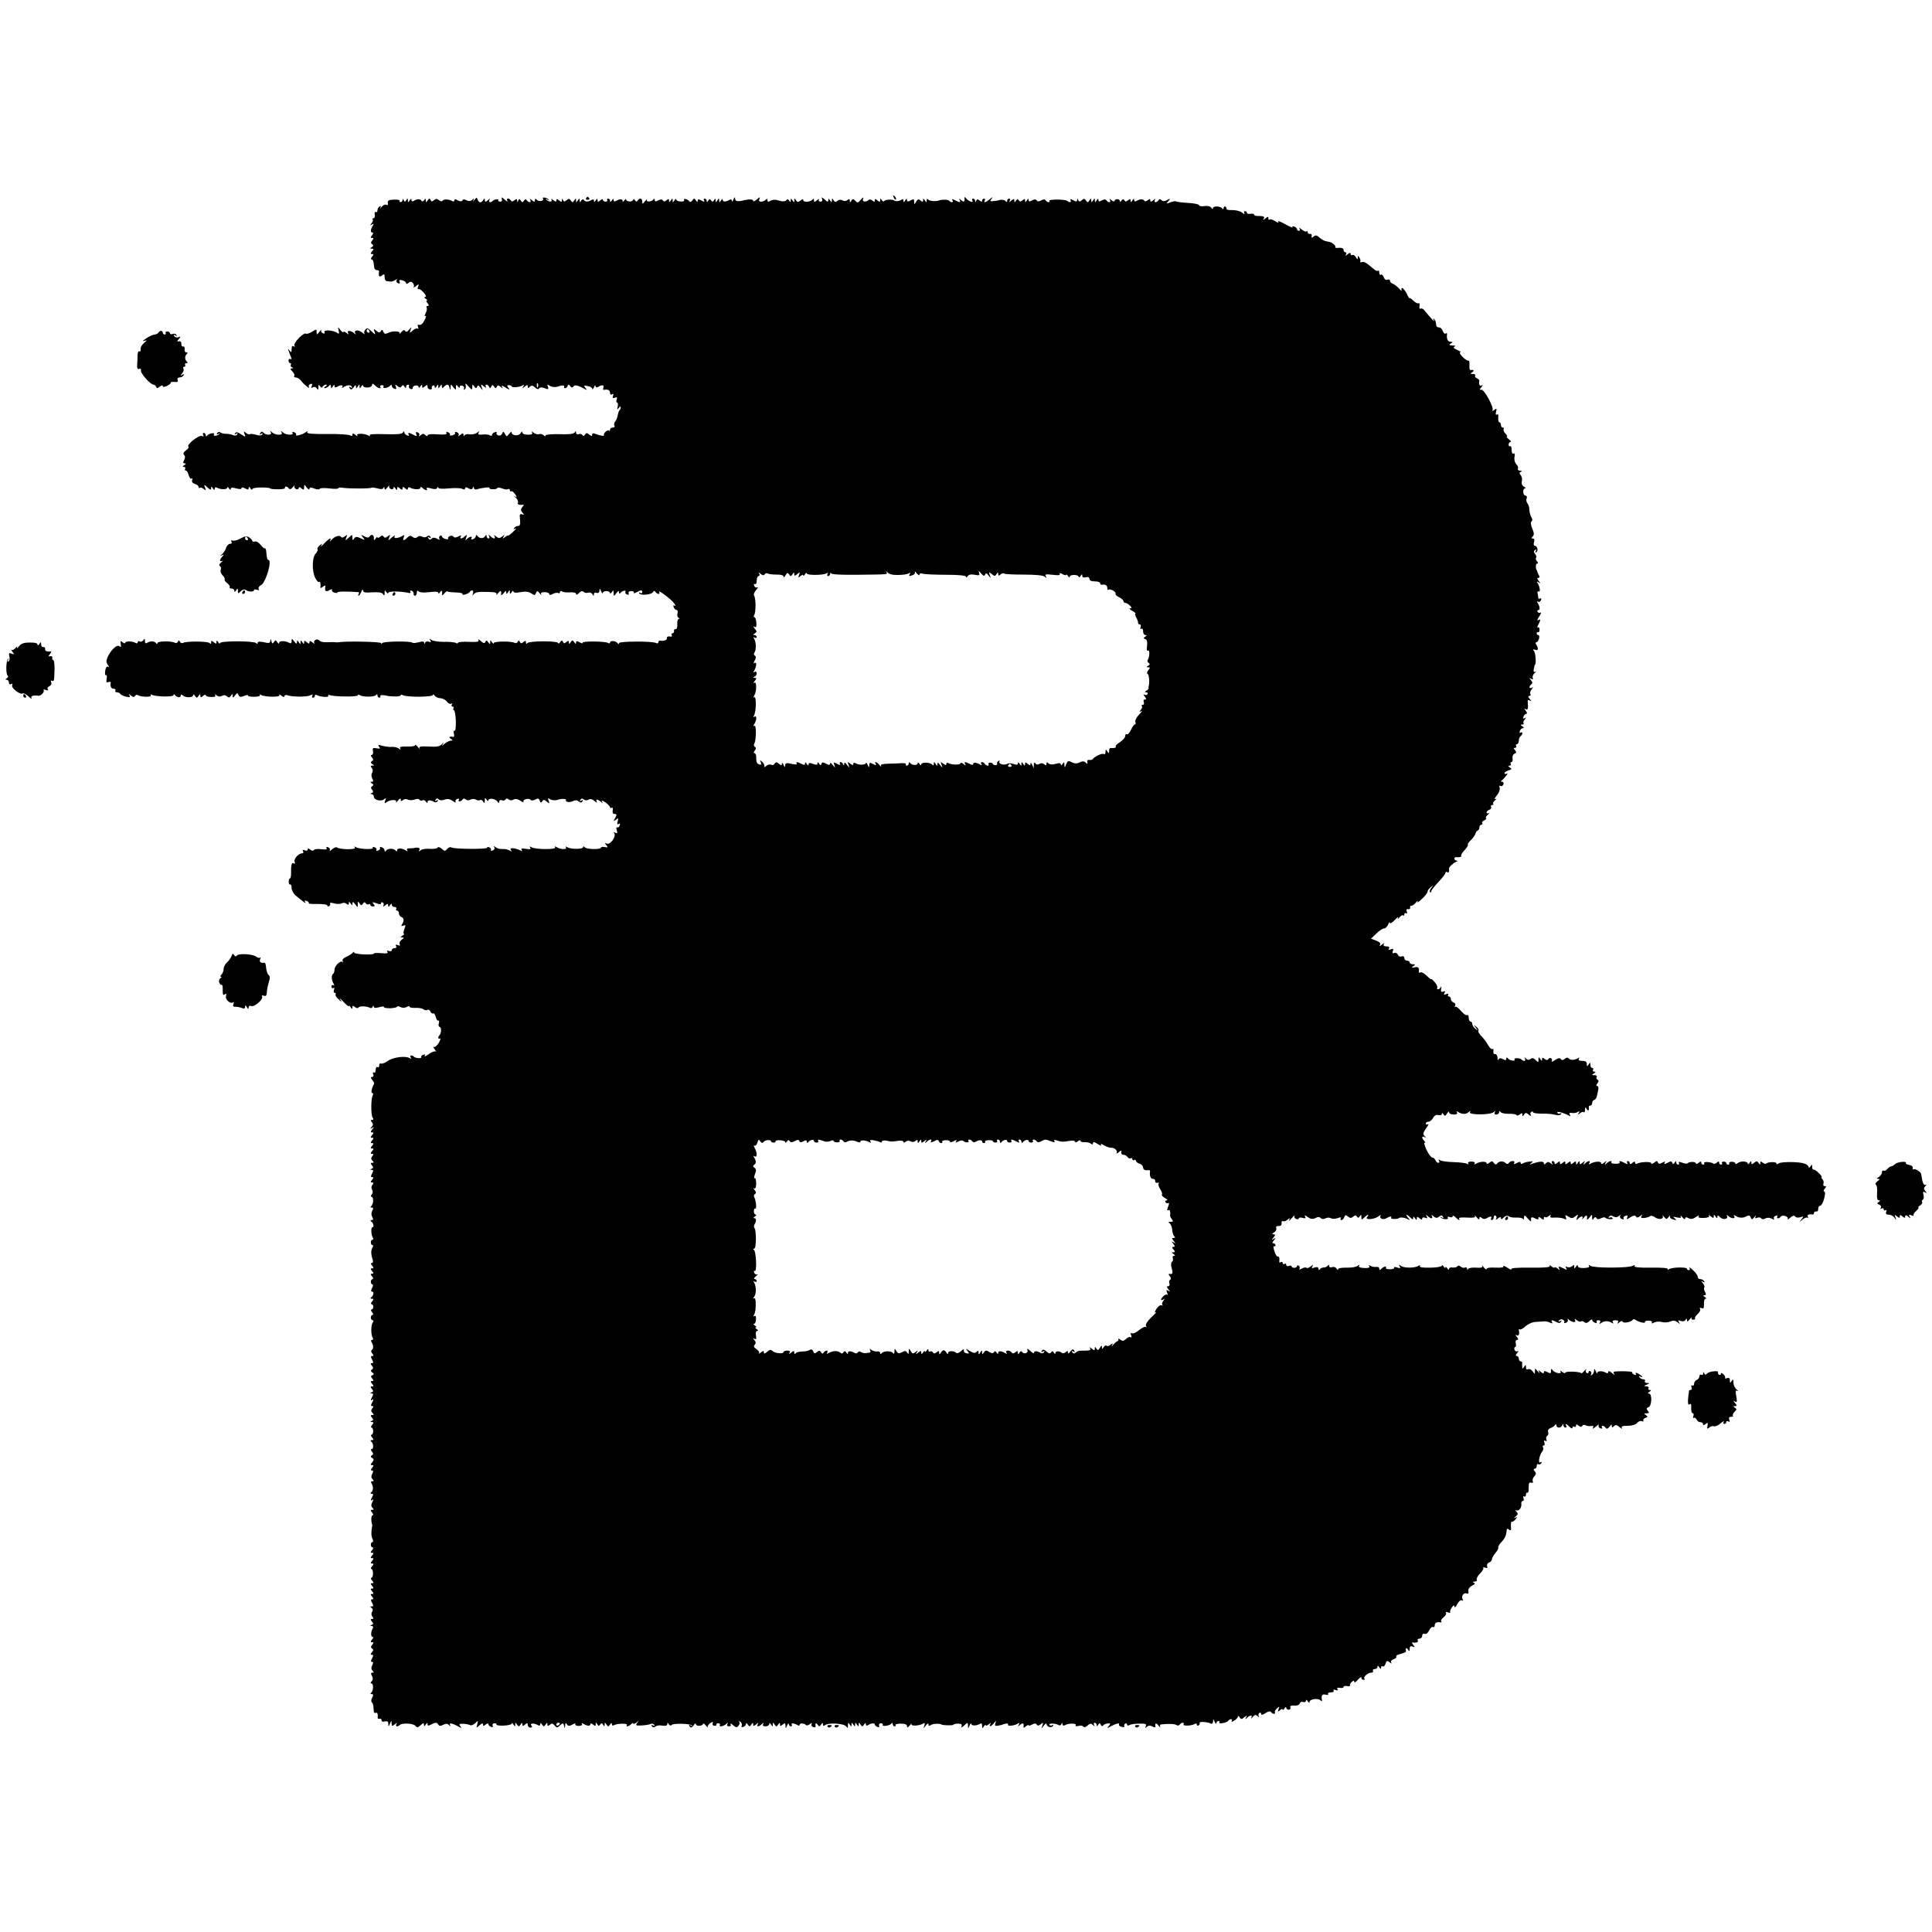 <?xml version="1.0" standalone="no"?>
<!DOCTYPE svg PUBLIC "-//W3C//DTD SVG 20010904//EN"
 "http://www.w3.org/TR/2001/REC-SVG-20010904/DTD/svg10.dtd">
<svg version="1.0" xmlns="http://www.w3.org/2000/svg"
 width="1080pt" height="1080pt" viewBox="0 0 1080 1080"
 preserveAspectRatio="xMidYMid meet">
<g transform="translate(0,1080) scale(0.1,-0.1)"
fill="#000000" stroke="none">
<path d="M4996 9697 c3 -10 9 -15 12 -12 3 3 0 11 -7 18 -10 9 -11 8 -5 -6z"/>
<path d="M2652 9682 c-7 -9 -10 -10 -6 -2 6 12 4 13 -6 3 -9 -8 -19 -9 -31 -3
-11 7 -20 7 -24 0 -4 -7 -13 -7 -26 0 -13 8 -19 7 -19 0 0 -6 -5 -8 -12 -4
-18 11 -48 12 -54 2 -3 -5 -12 -4 -20 3 -11 9 -17 9 -28 0 -11 -9 -15 -9 -19
1 -4 10 -8 10 -16 -2 -10 -13 -11 -13 -11 0 0 12 -2 12 -9 1 -5 -8 -11 -9 -15
-3 -7 11 -24 11 -43 -1 -8 -5 -13 -3 -13 5 0 9 -3 9 -10 -2 -9 -13 -10 -13
-10 0 0 12 -2 13 -9 1 -7 -11 -9 -11 -14 0 -4 10 -6 10 -6 2 -1 -7 -6 -13 -12
-13 -5 0 -8 4 -5 8 3 4 -12 7 -32 6 -29 -1 -36 -5 -34 -19 2 -11 -1 -14 -8
-10 -6 4 -18 -1 -26 -11 -9 -11 -12 -13 -8 -5 5 9 3 12 -4 7 -7 -4 -12 -14
-12 -22 0 -8 -4 -13 -9 -9 -6 3 -8 -4 -6 -15 2 -11 -1 -20 -7 -20 -6 0 -8 -3
-5 -7 4 -3 1 -13 -6 -21 -10 -13 -9 -14 2 -7 11 6 12 5 5 -6 -13 -21 -14 -39
-2 -39 6 0 5 -6 -2 -15 -10 -12 -10 -15 0 -15 10 0 10 -3 1 -14 -9 -11 -9 -16
0 -21 8 -6 7 -10 -2 -16 -12 -7 -12 -9 0 -9 11 0 11 -3 1 -15 -10 -12 -10 -15
0 -15 10 0 10 -3 0 -15 -7 -8 -8 -15 -3 -15 5 0 10 -7 11 -15 1 -8 3 -22 4
-30 1 -8 7 -15 15 -15 7 0 12 -3 12 -7 -4 -27 1 -35 16 -23 13 10 15 9 15 -9
0 -11 5 -22 10 -22 6 -1 16 -2 23 -3 6 -1 18 3 26 8 11 8 13 8 8 0 -4 -7 0
-14 8 -17 9 -4 12 -1 9 8 -4 10 0 12 15 8 12 -3 21 -10 21 -15 0 -7 5 -6 14 1
10 8 16 8 25 -2 6 -8 7 -18 3 -23 -4 -4 2 -2 12 6 18 14 19 13 13 -3 -4 -10
-3 -16 2 -13 4 3 18 -6 29 -19 13 -15 17 -25 9 -25 -8 0 -7 -4 3 -10 8 -5 11
-10 6 -10 -5 0 -3 -7 4 -15 9 -11 9 -15 1 -15 -7 0 -9 -4 -6 -10 3 -5 1 -19
-6 -31 -6 -13 -7 -19 -1 -15 6 3 4 -8 -5 -24 -9 -19 -21 -29 -29 -26 -9 3 -11
0 -7 -12 3 -9 2 -14 -2 -9 -5 4 -17 -1 -27 -10 -18 -16 -19 -16 -13 3 6 18 6
18 -8 1 -10 -12 -17 -15 -22 -7 -5 8 -12 5 -22 -7 -8 -10 -12 -13 -9 -7 7 14
-42 16 -67 2 -13 -6 -19 -5 -24 7 -4 13 -8 14 -14 4 -6 -10 -11 -10 -25 2 -16
13 -17 12 -10 -6 6 -18 5 -18 -17 3 -20 19 -26 20 -35 9 -7 -8 -8 -18 -4 -23
4 -5 -2 -2 -13 7 -22 18 -49 14 -39 -4 5 -8 2 -8 -7 1 -7 6 -19 12 -27 12 -8
0 -10 -5 -6 -12 5 -9 2 -9 -9 1 -9 7 -17 10 -17 5 0 -5 -8 0 -17 11 -15 20
-15 20 -10 -3 4 -17 2 -21 -6 -14 -20 16 -79 21 -73 6 3 -8 0 -11 -9 -7 -8 3
-12 10 -9 17 3 6 -2 2 -10 -8 -15 -19 -16 -19 -16 -2 0 17 -1 17 -25 2 -14 -9
-30 -14 -35 -11 -13 8 -72 -53 -64 -67 4 -7 3 -8 -4 -4 -8 5 -12 -1 -12 -16 0
-19 -2 -20 -11 -8 -9 13 -10 12 -5 -2 3 -10 9 -25 13 -35 4 -10 2 -14 -4 -10
-5 3 -10 0 -10 -8 0 -8 4 -15 9 -15 5 0 7 -4 4 -9 -4 -5 0 -12 6 -14 10 -4 10
-6 0 -6 -10 -1 -10 -5 2 -17 9 -8 14 -20 11 -25 -4 -5 1 -9 9 -9 8 0 21 -8 28
-17 16 -22 55 -53 45 -37 -4 7 0 14 8 17 10 4 12 1 8 -10 -5 -12 -3 -14 6 -8
8 4 17 2 22 -6 7 -11 9 -9 9 6 0 15 2 17 9 6 6 -9 11 -10 15 -2 4 6 13 11 19
11 7 0 6 -4 -3 -10 -8 -5 -10 -10 -5 -10 6 0 16 5 23 12 9 9 12 9 12 -2 0 -13
2 -13 10 0 7 11 10 11 10 2 0 -8 5 -10 13 -5 19 12 38 12 31 1 -5 -7 -2 -8 7
-2 21 13 38 14 46 2 4 -7 1 -8 -7 -3 -9 6 -11 4 -5 -5 6 -10 11 -9 22 5 9 14
13 15 13 4 0 -12 2 -12 10 1 9 13 10 13 10 0 0 -13 1 -13 10 0 5 8 10 10 10 4
0 -7 11 -11 25 -10 14 0 25 7 25 14 0 10 4 9 16 -2 16 -17 39 -22 30 -8 -3 5
1 9 9 9 8 0 12 -4 9 -9 -8 -13 29 -6 38 7 5 6 8 6 8 -1 0 -7 7 -14 14 -17 11
-4 13 -1 9 11 -6 14 -4 15 9 4 12 -10 18 -10 23 -1 6 8 10 7 16 -2 6 -10 9
-11 9 -1 0 6 5 12 11 12 5 0 8 -4 5 -9 -3 -5 1 -11 9 -15 8 -3 14 0 12 6 -1 5
6 12 16 13 9 2 17 -2 17 -8 0 -7 5 -5 10 3 8 12 10 12 10 1 0 -11 3 -11 15 -1
12 10 15 10 15 -2 0 -8 7 -15 15 -15 8 0 12 4 9 8 -2 4 0 10 6 14 5 3 10 0 10
-7 0 -9 3 -9 10 2 9 13 10 13 10 0 0 -13 1 -13 10 0 8 13 10 13 10 0 0 -11 3
-11 12 -2 17 17 26 15 31 -5 4 -16 5 -15 6 1 1 20 1 20 16 0 8 -10 15 -14 14
-9 -3 22 2 29 11 15 6 -9 10 -11 10 -3 0 7 7 10 15 7 8 -4 12 -11 8 -17 -3 -6
-1 -7 5 -3 6 4 8 14 5 24 -4 11 1 9 15 -7 20 -22 22 -22 22 -5 0 16 2 17 11 4
8 -12 12 -12 16 -2 4 10 9 9 19 -5 13 -17 14 -17 7 2 -6 18 -5 19 12 5 11 -9
16 -10 11 -2 -4 6 -3 12 3 12 5 0 12 -6 15 -12 5 -10 7 -10 12 1 5 11 8 11 16
0 8 -11 11 -11 15 -1 4 10 8 10 21 0 13 -11 14 -11 8 1 -5 8 2 6 20 -5 22 -14
26 -15 17 -3 -10 13 -10 16 2 16 8 0 15 -3 15 -6 0 -9 43 -6 60 4 9 6 11 4 5
-6 -8 -12 -6 -12 8 0 14 11 17 11 17 0 0 -10 3 -10 12 -1 9 9 16 8 29 -4 11
-10 19 -12 23 -5 4 7 15 7 31 1 20 -8 23 -7 18 8 -5 13 -4 15 8 7 12 -9 34
-11 49 -5 19 7 39 7 34 -1 -3 -5 -1 -9 5 -9 5 0 12 6 14 13 4 9 8 9 15 -2 6
-8 12 -9 16 -3 7 12 23 10 56 -8 22 -12 24 -12 12 2 -10 13 -9 15 13 10 14 -2
25 -9 26 -16 0 -6 4 -2 9 9 5 11 9 14 9 7 1 -8 6 -10 14 -5 21 13 36 12 30 -3
-3 -8 -2 -14 3 -13 22 4 34 -2 34 -17 0 -9 5 -12 12 -8 7 5 9 2 5 -9 -4 -12
-2 -14 10 -10 12 5 15 2 10 -10 -3 -9 -2 -17 2 -17 5 0 7 -10 4 -22 -4 -19 -3
-20 6 -8 6 8 11 10 11 4 0 -6 -3 -14 -7 -18 -4 -3 -8 -16 -10 -28 -2 -12 -8
-27 -14 -34 -6 -7 -8 -18 -4 -24 3 -5 -1 -10 -9 -10 -9 0 -16 -5 -16 -12 0 -6
-3 -9 -6 -5 -8 7 -33 -16 -28 -25 5 -8 -21 -4 -48 7 -11 5 -18 3 -18 -5 0 -10
-4 -9 -16 1 -13 10 -17 10 -24 0 -5 -9 -10 -10 -14 -3 -4 6 -13 9 -21 5 -9 -3
-15 1 -15 8 0 11 -2 11 -8 1 -6 -8 -32 -11 -85 -9 -45 1 -77 -2 -77 -7 0 -6
-5 -5 -11 1 -6 6 -18 9 -25 6 -8 -3 -22 1 -31 8 -12 10 -15 10 -9 2 5 -9 -2
-13 -23 -13 -18 0 -31 5 -31 13 0 7 -5 5 -10 -5 -11 -17 -50 -14 -50 5 0 6 -6
2 -14 -8 -13 -17 -14 -17 -23 -1 -9 16 -11 16 -16 2 -4 -9 -13 -13 -22 -10 -8
3 -12 10 -9 15 3 5 -2 6 -10 3 -9 -3 -16 -10 -16 -16 0 -5 -6 -6 -12 -1 -7 4
-26 6 -42 4 -21 -2 -26 0 -20 11 6 10 5 10 -9 -1 -9 -7 -28 -11 -42 -9 -13 3
-26 0 -29 -6 -3 -6 -5 -5 -5 3 -1 11 -4 11 -18 0 -9 -8 -14 -9 -10 -3 4 7 0
15 -9 18 -8 3 -13 2 -10 -3 3 -5 -3 -11 -14 -14 -11 -3 -18 -2 -15 3 3 4 -2
11 -11 14 -9 4 -12 2 -8 -5 4 -7 -11 -10 -50 -7 -34 3 -56 0 -56 -6 0 -6 -5
-5 -12 2 -9 9 -15 9 -27 -1 -10 -8 -12 -8 -8 -1 4 7 0 14 -8 17 -10 4 -12 1
-8 -10 5 -13 3 -13 -15 -4 -26 14 -35 14 -27 1 3 -6 -1 -7 -9 -4 -9 3 -16 11
-16 18 0 7 -3 7 -8 -2 -6 -9 -34 -11 -100 -9 -58 2 -89 0 -85 -6 4 -6 1 -7 -7
-2 -22 13 -71 14 -63 1 4 -6 -1 -5 -10 3 -13 10 -17 10 -17 1 0 -8 -4 -9 -12
-4 -7 5 -66 9 -130 8 -83 -1 -115 2 -111 10 5 8 3 8 -8 0 -18 -14 -61 -25 -54
-14 3 4 -2 11 -11 14 -8 3 -12 2 -9 -4 9 -15 -39 -12 -54 3 -11 10 -13 10 -7
0 5 -9 0 -13 -16 -13 -13 0 -30 6 -37 13 -11 10 -13 10 -7 0 9 -16 -25 -18
-41 -2 -8 8 -13 7 -18 -2 -6 -8 -4 -10 5 -4 8 5 11 4 6 -3 -4 -7 -17 -8 -35
-2 -16 4 -32 6 -35 3 -3 -3 -12 0 -21 7 -13 11 -14 10 -8 -6 7 -18 6 -18 -19
-2 -19 13 -29 15 -34 6 -5 -7 -3 -8 6 -3 9 5 11 4 6 -3 -4 -7 -14 -9 -24 -4
-9 4 -26 7 -37 7 -11 -1 -25 3 -32 7 -7 6 -14 4 -19 -3 -5 -8 -3 -10 7 -4 8 5
10 4 6 0 -11 -13 -38 -15 -31 -3 8 12 -29 6 -38 -7 -5 -6 -8 -5 -8 3 0 6 -5
12 -11 12 -5 0 -7 -5 -3 -12 5 -7 2 -9 -8 -5 -17 6 -86 -48 -75 -60 4 -3 -2
-13 -14 -21 -14 -10 -17 -18 -10 -25 7 -7 7 -16 0 -29 -7 -13 -6 -18 3 -18 9
0 9 -3 -2 -10 -11 -7 -11 -10 -2 -10 7 0 10 -4 7 -10 -3 -5 -2 -10 3 -10 6 0
13 -11 16 -25 4 -14 11 -23 16 -20 5 3 7 -1 4 -9 -3 -9 2 -17 15 -21 12 -3 21
-11 21 -17 0 -6 3 -8 7 -5 3 4 13 1 21 -6 13 -10 15 -9 8 7 -7 19 -6 19 14 1
15 -14 20 -15 20 -4 0 11 2 11 10 -1 7 -11 10 -11 10 -2 0 7 5 10 11 7 18 -12
59 -13 59 -1 0 6 5 4 10 -4 6 -9 10 -10 10 -3 0 8 9 9 30 3 19 -5 30 -5 30 1
0 6 8 5 20 -1 15 -8 20 -8 20 2 0 9 3 9 10 -2 5 -8 10 -10 10 -5 0 6 22 10 50
10 27 0 50 -2 50 -5 0 -3 20 -5 44 -5 24 0 42 3 39 8 -2 4 0 7 6 7 5 0 13 -5
16 -11 5 -6 12 -4 22 8 8 10 12 13 9 7 -3 -7 1 -14 9 -18 8 -3 15 0 15 6 0 7
5 6 15 -2 12 -10 15 -9 15 6 0 17 1 17 15 -2 8 -10 15 -13 15 -7 0 9 7 10 27
2 15 -6 29 -6 31 -1 1 4 25 5 52 2 28 -4 50 -3 50 0 0 4 12 6 28 3 38 -5 154
-5 159 1 3 2 17 0 33 -4 20 -6 30 -5 34 3 3 8 5 7 5 -2 1 -11 5 -10 17 5 8 10
13 14 10 8 -3 -7 1 -14 9 -18 8 -3 15 0 15 7 0 8 4 6 10 -3 8 -12 10 -12 10
-1 0 11 3 11 15 1 12 -10 15 -10 15 0 0 10 3 10 15 0 11 -9 15 -9 15 -1 0 7 5
9 11 6 18 -12 59 -13 59 -2 0 7 4 7 12 -1 14 -14 32 -16 23 -3 -3 6 6 6 24 1
21 -6 31 -5 35 3 2 7 5 7 5 2 1 -7 23 -9 61 -5 33 3 67 2 75 -3 9 -5 15 -4 15
3 0 7 6 8 19 0 14 -7 21 -6 24 3 4 9 6 9 6 0 1 -7 7 -11 14 -9 31 10 78 15 73
8 -2 -4 7 -7 20 -7 13 0 24 3 24 7 0 4 12 3 26 -2 14 -6 30 -8 35 -4 5 3 9 0
9 -6 0 -6 4 -9 8 -6 4 2 14 -5 22 -17 11 -19 11 -21 -1 -12 -8 6 -7 2 4 -7 10
-10 16 -22 12 -28 -6 -9 8 -15 29 -11 5 1 4 -5 -4 -13 -10 -13 -10 -19 0 -31
11 -13 10 -14 -2 -10 -12 5 -15 -1 -11 -29 2 -27 0 -36 -11 -36 -8 0 -18 -5
-22 -12 -5 -7 -2 -8 7 -3 8 4 3 -3 -11 -16 -14 -14 -27 -24 -29 -22 -2 1 -11
-3 -19 -10 -13 -10 -14 -9 -7 3 8 13 7 13 -8 1 -14 -11 -20 -11 -34 0 -11 10
-14 10 -9 2 4 -7 3 -13 -1 -13 -5 0 -15 6 -22 13 -11 10 -13 10 -7 0 4 -7 2
-13 -3 -13 -6 0 -11 6 -11 13 0 9 -2 9 -9 -1 -9 -14 -32 -13 -43 3 -5 6 -8 6
-8 -1 0 -7 -7 -15 -16 -18 -8 -3 -12 -2 -9 4 9 14 -9 12 -24 -2 -10 -11 -11
-9 -5 7 6 16 5 18 -7 8 -16 -16 -33 -17 -23 -2 5 8 1 8 -14 0 -13 -7 -23 -7
-27 -1 -3 5 -12 7 -20 4 -8 -4 -13 -10 -10 -14 3 -5 -4 -6 -15 -3 -11 3 -20
10 -20 15 0 5 -5 6 -10 3 -6 -4 -7 -11 -4 -17 4 -7 0 -7 -13 1 -14 7 -23 7
-30 0 -8 -8 -13 -7 -18 2 -6 8 -4 10 5 4 9 -5 11 -4 6 4 -5 8 -12 9 -20 2 -7
-6 -17 -6 -26 -1 -9 5 -19 5 -27 -2 -9 -7 -17 -7 -27 1 -11 9 -17 8 -29 -4
-20 -20 -28 -19 -20 2 5 12 3 14 -8 7 -24 -14 -51 -16 -43 -2 4 7 -3 4 -15 -6
-22 -20 -22 -20 -15 0 7 16 6 17 -8 6 -12 -9 -18 -10 -23 -2 -5 8 -11 8 -21
-1 -8 -6 -14 -8 -14 -3 0 5 -5 2 -10 -6 -8 -13 -10 -12 -10 3 0 19 -15 23 -25
7 -4 -7 -14 -6 -28 2 -20 10 -21 10 -8 -6 13 -16 12 -16 -13 -5 -23 11 -29 10
-37 -2 -7 -11 -9 -10 -9 5 0 19 -1 19 -20 1 -20 -18 -21 -18 -14 1 7 16 6 17
-8 6 -10 -8 -18 -9 -22 -3 -8 12 -36 3 -54 -18 -8 -9 -11 -10 -7 -3 11 21 -5
13 -32 -15 -15 -16 -22 -21 -18 -13 8 13 6 13 -8 1 -9 -7 -15 -17 -12 -21 3
-5 -2 -15 -10 -24 -21 -20 -22 -102 -2 -138 8 -15 17 -25 20 -21 7 6 11 -13 8
-31 -1 -5 5 -3 14 4 9 7 15 9 14 4 -5 -28 1 -35 22 -23 12 6 19 7 15 1 -3 -5
3 -12 14 -15 11 -3 18 -2 16 1 -3 6 51 7 117 2 5 0 5 -4 2 -10 -3 -5 -4 -10 0
-10 3 0 10 10 15 23 5 12 9 16 9 7 1 -12 12 -14 52 -11 36 2 54 -1 60 -10 7
-11 9 -9 9 6 0 17 2 17 10 5 5 -8 10 -10 10 -4 0 10 67 10 113 0 10 -3 14 0
11 6 -4 6 -1 8 7 6 8 -3 13 -11 11 -17 -1 -6 2 -11 8 -11 5 0 10 8 10 17 0 12
3 14 10 7 6 -6 31 -8 60 -4 33 4 50 3 50 -4 0 -6 5 -4 10 4 9 14 14 7 11 -15
-1 -5 5 -2 12 7 8 10 16 15 19 12 3 -3 24 -5 47 -6 22 0 39 -4 36 -8 -3 -5 4
-6 15 -3 11 3 23 9 26 14 10 16 23 9 18 -8 -4 -11 -3 -14 3 -6 10 13 23 16 86
14 35 -1 46 -4 42 -13 -4 -7 1 -4 9 6 15 18 20 15 17 -9 -1 -5 6 -1 14 9 11
14 15 16 15 5 0 -12 2 -12 10 1 9 13 10 13 10 0 0 -13 1 -13 10 0 5 8 10 10
10 4 0 -8 13 -9 40 -4 28 5 45 3 60 -7 18 -12 21 -12 26 2 6 14 8 14 21 -2 8
-10 12 -12 8 -5 -4 8 2 12 19 12 14 0 26 -5 26 -10 0 -7 7 -7 20 0 11 6 25 8
30 5 6 -3 10 -1 10 5 0 6 5 8 12 4 7 -5 27 -7 45 -5 20 1 33 -2 33 -9 0 -7 7
-5 16 5 11 11 20 13 27 6 5 -5 16 -7 24 -4 8 3 19 0 24 -8 7 -12 9 -12 9 0 0
7 6 11 15 7 10 -3 15 1 16 12 0 14 2 14 9 -3 5 -11 9 -15 9 -10 1 6 10 11 21
11 11 0 20 -5 20 -11 0 -5 5 -3 10 5 8 12 10 12 10 -5 1 -20 1 -20 15 -1 11
14 15 16 15 5 0 -8 3 -10 8 -4 9 13 35 19 28 6 -3 -5 1 -11 9 -14 8 -4 12 -1
9 6 -3 8 4 13 15 13 11 0 17 -4 14 -9 -3 -5 4 -4 15 2 26 14 32 14 32 0 0 -5
-5 -7 -12 -3 -6 4 -8 3 -5 -3 8 -13 68 -8 77 7 5 9 9 9 14 1 4 -6 12 -11 17
-11 6 0 7 5 4 10 -12 19 68 -40 83 -62 9 -12 10 -18 4 -14 -8 5 -10 2 -6 -8 3
-9 11 -16 16 -16 6 0 8 -9 5 -20 -3 -10 0 -21 7 -24 7 -3 7 -5 0 -5 -5 -1 -9
-14 -8 -31 1 -17 -3 -28 -10 -27 -6 1 -10 -4 -8 -10 1 -7 -3 -13 -9 -13 -5 0
-7 -5 -4 -11 4 -6 0 -9 -11 -7 -11 2 -18 -2 -16 -9 2 -11 -17 -18 -40 -14 -5
0 -8 -4 -8 -10 0 -5 -5 -7 -11 -4 -18 12 -209 11 -209 0 0 -7 -3 -7 -8 0 -9
13 -42 16 -42 3 0 -5 -5 -6 -11 -2 -17 10 -148 11 -142 1 3 -5 -4 -4 -16 2
-16 9 -21 9 -21 -1 0 -9 -3 -9 -10 2 -9 13 -11 13 -20 0 -8 -12 -10 -12 -10
-1 0 10 -3 11 -14 2 -11 -9 -15 -9 -19 1 -4 10 -8 10 -16 -2 -6 -8 -11 -10
-11 -5 0 6 -34 10 -82 10 -46 0 -86 -4 -90 -10 -5 -6 -8 -5 -8 4 0 10 -3 11
-14 2 -11 -9 -15 -9 -20 1 -5 10 -7 10 -12 0 -3 -6 -11 -9 -16 -6 -18 11 -118
10 -118 -1 0 -5 -5 -3 -10 5 -9 13 -10 13 -10 0 0 -13 -1 -13 -11 0 -8 12 -12
12 -16 2 -4 -10 -10 -9 -26 5 -11 10 -17 12 -13 5 6 -9 -7 -12 -53 -10 -34 2
-61 -1 -61 -5 0 -5 -5 -5 -12 -1 -6 4 -36 7 -67 6 -31 0 -62 5 -70 11 -12 10
-13 9 -6 -2 6 -11 4 -13 -8 -8 -9 3 -18 1 -21 -6 -3 -9 -5 -9 -5 0 -1 8 -10 9
-30 3 -16 -4 -32 -6 -35 -3 -10 11 -166 8 -170 -2 -3 -7 -5 -7 -5 0 -1 8 -200
12 -236 5 -5 -1 -14 -1 -20 0 -5 1 -26 1 -46 0 -21 -1 -40 3 -43 9 -4 6 -13 8
-21 5 -8 -4 -12 -11 -8 -18 4 -6 -1 -5 -10 3 -13 10 -17 10 -17 1 0 -10 -3
-10 -15 0 -12 10 -15 10 -15 -1 0 -11 -2 -11 -10 1 -9 13 -10 13 -10 0 0 -13
-1 -13 -10 0 -9 13 -10 13 -10 0 -1 -11 -4 -10 -15 4 -14 18 -15 18 -15 2 0
-11 -4 -14 -12 -10 -21 13 -58 13 -58 1 0 -7 -4 -6 -10 3 -8 13 -11 13 -19 1
-7 -11 -10 -10 -14 5 -4 15 -5 15 -6 3 -1 -14 -7 -16 -36 -9 -24 5 -35 4 -35
-4 0 -7 -3 -7 -8 -1 -4 6 -51 10 -105 10 -58 0 -97 -4 -97 -10 0 -5 -5 -3 -10
5 -8 12 -10 12 -10 1 0 -11 -3 -11 -15 -1 -12 10 -15 10 -15 -1 0 -9 -3 -10
-8 -4 -8 11 -132 12 -150 1 -5 -3 -13 0 -16 6 -5 11 -7 11 -12 0 -3 -6 -11 -9
-17 -5 -18 11 -97 10 -97 -2 0 -6 -3 -7 -8 0 -8 12 -32 13 -49 2 -9 -6 -13 -2
-13 10 0 14 -2 15 -9 4 -5 -7 -14 -10 -20 -7 -6 4 -11 2 -11 -4 0 -6 -5 -8
-12 -4 -17 11 -58 11 -58 1 0 -5 -7 -4 -15 3 -12 10 -13 8 -10 -11 3 -16 1
-19 -6 -12 -17 17 -67 -39 -74 -82 -1 -5 4 -16 9 -24 8 -11 8 -13 0 -8 -8 4
-13 -4 -16 -23 -2 -16 -1 -27 4 -24 5 3 7 -6 4 -20 -3 -19 -1 -23 10 -19 8 3
14 2 13 -3 -4 -22 2 -34 17 -34 8 0 12 -4 9 -10 -3 -5 0 -10 9 -10 8 0 16 -4
18 -8 2 -5 16 -12 31 -16 22 -5 27 -4 21 6 -6 11 -5 11 8 0 11 -9 18 -10 23
-2 3 6 11 8 16 4 18 -11 79 -12 72 -1 -3 5 -1 7 4 4 20 -12 123 -14 123 -3 0
7 3 7 8 1 10 -14 32 -17 32 -4 0 8 4 8 13 1 16 -14 57 -12 57 3 0 5 5 3 10 -5
9 -13 11 -13 20 0 8 12 10 12 10 1 0 -11 3 -11 15 -1 8 7 15 8 15 4 0 -5 13
-10 30 -10 20 -1 27 2 23 10 -5 7 -2 7 8 -1 9 -7 20 -9 29 -3 9 5 20 5 28 -2
10 -9 16 -8 23 3 7 12 9 12 9 -1 1 -12 3 -12 14 3 12 15 14 15 19 2 5 -12 12
-13 32 -5 14 6 24 6 21 2 -2 -4 13 -7 34 -7 21 0 36 4 33 9 -4 5 -1 6 7 1 20
-12 110 -13 102 -1 -3 6 2 5 11 -3 11 -8 17 -9 17 -3 0 6 7 9 15 6 26 -10 109
-11 129 -1 13 6 16 6 12 -2 -4 -6 -2 -11 3 -11 6 0 11 5 11 11 0 5 5 7 10 4
18 -11 71 -15 65 -5 -3 6 1 7 10 4 24 -9 155 -10 155 -1 0 5 5 5 11 1 18 -11
83 -11 91 1 5 6 8 6 8 -2 0 -7 5 -13 11 -13 5 0 8 4 5 8 -3 5 5 7 17 6 12 -1
22 -3 22 -4 0 -1 17 -2 38 -3 20 -1 37 2 37 6 0 5 5 5 12 1 19 -12 168 -11
168 1 0 6 4 4 9 -3 4 -7 19 -14 32 -15 13 0 30 -9 37 -19 7 -10 18 -15 24 -12
7 4 8 2 4 -4 -4 -7 -2 -12 4 -12 6 0 8 -4 5 -10 -3 -5 -2 -10 2 -10 5 0 10
-27 11 -60 1 -34 -2 -58 -7 -55 -5 3 -7 -4 -4 -15 3 -12 2 -20 -3 -19 -21 4
-28 -2 -14 -11 12 -8 13 -10 1 -10 -8 0 -24 -8 -35 -17 -16 -14 -18 -14 -11
-3 8 13 7 13 -5 0 -12 -13 -30 -16 -73 -13 -44 2 -57 0 -52 -9 4 -7 -1 -4 -9
6 -9 11 -16 16 -16 10 0 -5 -20 -8 -45 -7 -33 1 -43 -2 -38 -10 5 -9 3 -9 -8
-1 -8 6 -25 10 -39 9 -14 -1 -38 2 -53 6 -23 7 -27 6 -18 -5 9 -11 6 -12 -14
-9 -20 4 -24 2 -20 -16 2 -12 -1 -21 -7 -21 -7 0 -6 -5 1 -14 9 -11 9 -16 0
-21 -8 -6 -7 -10 2 -16 12 -7 12 -9 0 -9 -10 0 -11 -3 -3 -13 7 -8 7 -18 2
-27 -5 -8 -5 -21 1 -32 7 -13 6 -18 -3 -18 -10 0 -10 -2 1 -9 9 -6 10 -10 2
-16 -9 -5 -9 -10 -1 -20 8 -10 7 -14 -2 -18 -10 -4 -10 -6 0 -6 6 -1 12 -7 12
-15 0 -18 40 -28 57 -14 11 9 12 7 6 -8 -5 -15 -4 -17 8 -8 20 15 61 16 53 1
-3 -7 2 -3 10 7 10 13 16 15 16 7 0 -10 3 -11 13 -3 7 6 18 7 27 2 7 -4 24 -4
36 0 14 6 26 5 29 -1 4 -5 11 -6 17 -3 6 4 14 0 19 -7 5 -9 9 -10 9 -2 0 12
17 12 37 0 6 -4 15 -2 19 4 5 8 3 9 -6 4 -9 -6 -11 -4 -5 4 5 9 11 9 17 3 7
-7 19 -7 33 -2 16 6 29 4 45 -7 13 -9 20 -12 17 -6 -4 6 0 14 9 17 8 3 12 2 9
-4 -3 -6 -2 -10 4 -10 5 0 13 5 16 10 5 7 11 8 19 1 7 -6 17 -6 26 -1 8 5 21
5 31 0 9 -5 19 -6 23 -2 4 3 11 0 16 -8 8 -12 10 -11 10 5 0 17 2 17 10 5 5
-8 10 -10 10 -4 0 15 40 10 51 -7 7 -11 9 -11 9 0 0 7 6 11 15 8 8 -4 17 -2
21 4 4 7 10 7 18 0 7 -6 17 -6 26 -1 10 6 23 4 39 -6 13 -9 21 -12 17 -6 -3 5
3 12 14 15 11 3 23 1 26 -4 3 -5 13 -5 25 1 15 9 21 7 26 -5 4 -13 8 -14 14
-4 6 10 11 10 25 -2 16 -13 17 -12 11 5 -6 14 -4 17 5 10 12 -8 33 -10 48 -4
16 6 48 5 44 -1 -7 -12 20 -17 39 -7 12 6 23 6 32 -2 10 -8 15 -8 21 1 5 8 3
9 -6 4 -9 -5 -11 -4 -6 4 5 8 12 9 20 2 7 -6 17 -6 26 -1 10 6 21 3 34 -8 11
-9 16 -11 12 -4 -4 6 -3 12 1 12 5 0 15 -6 22 -12 11 -11 12 -10 6 1 -5 9 1 7
19 -4 14 -10 26 -22 26 -27 0 -5 4 -7 9 -3 6 3 8 -4 6 -15 -2 -13 1 -20 11
-20 12 0 13 -4 3 -22 -11 -21 -11 -22 4 -10 13 11 15 10 10 -9 -4 -15 -3 -20
5 -15 8 5 10 2 6 -8 -3 -9 -10 -14 -14 -11 -5 3 -6 -5 -2 -17 4 -16 2 -19 -8
-13 -9 5 -11 4 -6 -4 11 -18 -22 -64 -41 -57 -13 5 -14 4 -4 -8 11 -13 9 -15
-8 -11 -12 2 -21 1 -21 -3 0 -12 -84 -10 -92 2 -5 7 -8 7 -8 1 0 -13 -69 -13
-89 -1 -9 6 -12 5 -7 -2 7 -12 -32 -11 -53 3 -9 5 -12 4 -8 -2 8 -13 -111 -12
-132 1 -10 6 -12 5 -7 -3 5 -8 -1 -10 -24 -6 -23 4 -29 2 -24 -6 5 -8 3 -9 -7
-3 -8 5 -25 10 -37 12 -17 2 -22 -1 -16 -10 6 -10 4 -10 -7 -2 -8 5 -25 9 -39
8 -14 -1 -31 3 -39 10 -11 8 -13 8 -8 0 4 -7 0 -15 -9 -18 -8 -3 -13 -2 -10 3
3 5 -1 12 -10 15 -8 3 -13 2 -10 -2 6 -10 -185 -9 -201 1 -6 4 -16 0 -23 -8
-12 -14 -15 -14 -30 0 -11 10 -21 12 -24 7 -3 -6 -23 -8 -43 -7 -21 2 -44 -1
-52 -8 -12 -9 -13 -9 -7 1 7 12 -7 17 -29 12 -5 -2 -18 -2 -28 -2 -10 0 -15
-4 -11 -10 5 -7 2 -8 -7 -2 -23 14 -49 15 -49 1 0 -8 -3 -8 -8 -2 -9 14 -45
14 -54 0 -5 -7 -8 -6 -8 1 0 7 -7 15 -16 18 -8 3 -13 2 -10 -3 3 -5 -1 -12
-10 -15 -8 -3 -13 -2 -10 3 3 5 -1 12 -10 15 -8 3 -13 2 -10 -3 7 -11 -75 -8
-93 3 -10 6 -12 5 -7 -2 8 -13 -88 -11 -100 1 -4 4 -16 -1 -27 -10 -11 -10
-17 -13 -14 -7 4 7 0 15 -9 18 -9 4 -12 2 -8 -5 4 -7 -5 -9 -30 -6 -20 3 -39
1 -42 -5 -3 -5 -12 -4 -20 3 -10 8 -14 8 -14 1 0 -7 -7 -9 -17 -5 -11 4 -14 3
-9 -5 4 -7 2 -12 -5 -12 -21 0 -48 -31 -42 -48 4 -10 2 -13 -5 -8 -12 7 -16
-9 -15 -61 0 -13 -3 -23 -6 -23 -4 0 -7 -9 -7 -19 0 -11 4 -17 8 -15 4 3 8 -6
8 -19 0 -13 10 -32 23 -43 46 -38 61 -49 53 -37 -5 9 -2 11 8 7 9 -3 14 -9 12
-13 -2 -3 20 -5 50 -4 30 0 54 -3 54 -9 0 -5 5 -6 10 -3 6 4 8 10 5 15 -3 5 7
5 23 0 16 -4 35 -4 43 1 8 4 19 3 26 -3 10 -8 13 -7 13 3 0 11 2 11 10 -1 9
-13 10 -13 10 0 1 11 4 10 15 -4 15 -20 15 -20 15 0 0 16 2 17 10 4 8 -12 11
-13 19 -1 6 9 11 10 15 2 4 -6 12 -9 17 -6 5 4 9 2 9 -3 0 -5 7 -9 15 -9 11 0
12 3 3 14 -9 11 -6 12 16 4 18 -7 26 -7 26 0 0 6 5 7 10 4 6 -4 7 -12 3 -18
-4 -7 0 -6 10 2 14 11 17 11 17 0 0 -11 2 -11 10 1 6 10 10 11 10 3 0 -7 7
-13 16 -13 8 0 12 -4 9 -10 -3 -5 -1 -10 4 -10 6 0 11 -7 11 -15 0 -9 6 -18
14 -21 15 -6 16 -21 3 -41 -6 -9 -3 -11 8 -7 13 5 14 2 5 -20 -5 -14 -6 -26
-2 -26 4 0 0 -5 -8 -10 -13 -8 -13 -10 -1 -10 11 0 10 -4 -4 -13 -10 -8 -15
-19 -11 -25 5 -8 1 -10 -10 -5 -12 4 -15 3 -10 -5 4 -7 1 -12 -8 -12 -9 0 -16
-5 -16 -11 0 -6 -7 -8 -16 -5 -9 4 -13 2 -8 -5 5 -8 -6 -10 -35 -7 -22 2 -41
1 -41 -2 0 -10 -110 -5 -110 5 0 6 -3 6 -8 0 -4 -6 -20 -16 -35 -23 -18 -8
-26 -17 -21 -25 4 -6 3 -9 -1 -4 -12 10 -45 -22 -45 -44 0 -10 -4 -20 -8 -23
-11 -6 -9 -36 3 -55 5 -9 4 -12 -2 -8 -5 3 -10 0 -10 -8 0 -8 5 -11 10 -8 6 4
8 0 4 -10 -3 -10 -2 -17 4 -17 6 0 8 -4 5 -9 -3 -4 4 -17 17 -27 21 -19 21
-19 8 1 -8 11 0 5 18 -14 17 -18 31 -30 31 -25 0 5 5 2 10 -6 8 -12 10 -12 10
-1 0 10 3 11 14 2 8 -7 17 -8 20 -3 6 10 48 8 65 -2 5 -3 12 0 14 6 4 9 6 9 6
1 1 -8 10 -9 31 -3 17 5 28 5 26 1 -3 -4 13 -7 35 -7 21 1 39 5 39 9 0 4 8 3
18 -2 11 -6 24 -6 35 0 9 6 17 6 17 1 0 -4 15 -7 32 -6 18 1 38 -2 45 -8 7 -5
17 -7 23 -3 5 3 13 -1 16 -9 3 -9 10 -13 15 -11 5 3 11 -6 15 -20 3 -13 10
-23 14 -20 5 3 6 -4 3 -15 -3 -11 -1 -20 4 -20 11 0 11 -36 0 -46 -11 -11 -8
-26 3 -19 5 3 2 -7 -7 -24 -10 -16 -22 -27 -28 -23 -5 3 -3 -3 5 -14 8 -10 10
-16 6 -12 -5 4 -22 -2 -39 -14 -17 -12 -27 -17 -23 -10 5 8 2 10 -8 6 -9 -3
-14 -9 -11 -13 5 -9 -32 -7 -41 2 -12 12 -26 8 -18 -5 5 -7 3 -8 -6 -3 -24 15
-94 5 -123 -16 -15 -11 -32 -17 -37 -14 -6 3 -10 -1 -10 -10 0 -9 -4 -13 -10
-10 -5 3 -10 -3 -10 -15 0 -12 -4 -18 -10 -15 -6 3 -7 -1 -4 -9 4 -9 1 -16 -6
-16 -9 0 -9 -4 1 -17 8 -9 12 -19 10 -22 -13 -22 -19 -51 -10 -51 6 0 7 -5 3
-12 -11 -18 -11 -111 -1 -125 6 -9 5 -13 -3 -13 -9 0 -10 -3 -1 -13 8 -10 7
-17 -2 -27 -10 -10 -9 -11 3 -5 13 8 13 7 1 -8 -10 -13 -10 -17 -1 -17 10 0
10 -3 0 -15 -10 -12 -10 -15 0 -15 10 0 10 -3 0 -15 -10 -12 -10 -15 0 -15 10
0 10 -3 0 -15 -10 -12 -10 -15 0 -15 10 0 10 -3 0 -15 -10 -12 -10 -15 0 -15
9 0 10 -3 1 -13 -8 -10 -7 -17 1 -25 9 -9 9 -12 -1 -12 -10 0 -11 -3 -2 -14 9
-11 9 -15 -1 -19 -11 -4 -11 -6 0 -6 10 -1 10 -6 2 -21 -8 -15 -8 -20 1 -20 8
0 8 -4 -1 -15 -10 -12 -10 -15 0 -15 9 0 9 -4 2 -13 -7 -8 -7 -18 -2 -27 5 -9
5 -19 -2 -27 -6 -7 -6 -13 -1 -13 13 0 11 -43 -2 -52 -6 -5 -5 -8 3 -8 9 0 10
-5 3 -18 -6 -11 -6 -24 0 -35 7 -12 6 -17 -3 -17 -8 0 -9 -3 -3 -8 13 -9 18
-32 7 -32 -9 0 -8 -42 2 -58 4 -7 3 -12 -2 -12 -5 0 -9 -7 -9 -15 0 -8 4 -15
9 -15 5 0 6 -6 1 -12 -10 -17 -10 -38 -1 -65 5 -15 3 -23 -3 -23 -8 0 -7 -5 1
-15 10 -12 10 -15 0 -15 -10 0 -10 -3 0 -15 10 -12 10 -15 0 -15 -10 0 -10 -3
0 -15 7 -8 8 -15 3 -15 -5 0 -10 -7 -10 -15 0 -8 4 -15 9 -15 5 0 4 -9 -2 -20
-7 -14 -7 -20 0 -20 12 0 9 -22 -5 -32 -6 -5 -5 -8 4 -8 11 0 11 -3 1 -15 -7
-8 -8 -15 -3 -15 5 0 10 -7 10 -15 0 -8 -5 -15 -10 -15 -5 0 -4 -7 3 -15 7 -8
8 -15 3 -15 -5 0 -10 -7 -10 -15 0 -8 5 -15 10 -15 6 0 6 -5 1 -12 -11 -16
-11 -68 -1 -85 5 -8 3 -13 -3 -13 -6 0 -8 -5 -3 -12 11 -19 12 -37 2 -44 -6
-3 -5 -11 2 -20 9 -11 9 -14 0 -14 -9 0 -9 -5 -1 -20 8 -15 8 -20 -1 -20 -9 0
-9 -3 0 -14 9 -11 9 -16 0 -21 -8 -6 -7 -10 2 -17 11 -8 11 -11 1 -15 -10 -4
-10 -8 -1 -19 9 -11 9 -14 -1 -14 -10 0 -10 -3 0 -15 10 -12 10 -15 0 -15 -10
0 -10 -3 -1 -14 9 -11 9 -15 -1 -19 -11 -4 -11 -6 0 -6 10 -1 10 -6 1 -22 -8
-16 -8 -20 1 -14 9 6 9 2 1 -14 -9 -16 -9 -21 0 -21 8 0 9 -4 0 -13 -8 -10 -7
-17 1 -25 9 -9 9 -12 -1 -12 -10 0 -11 -3 -2 -14 9 -11 9 -15 -1 -19 -10 -4
-10 -6 1 -6 11 -1 11 -4 1 -16 -7 -8 -8 -15 -3 -15 5 0 9 -9 9 -20 0 -11 -4
-20 -9 -20 -5 0 -4 -7 3 -15 10 -12 10 -15 -1 -15 -9 0 -10 -3 -4 -8 13 -9 15
-42 3 -42 -6 0 -6 -6 1 -14 9 -11 9 -16 0 -21 -8 -6 -8 -10 2 -15 10 -7 10
-11 0 -24 -11 -12 -11 -16 -1 -16 10 0 10 -3 0 -15 -9 -11 -9 -15 -1 -15 8 0
9 -5 2 -18 -7 -13 -6 -23 1 -30 9 -9 9 -12 -1 -12 -7 0 -9 -5 -4 -12 11 -18
10 -42 -2 -50 -6 -5 -5 -8 3 -8 10 0 10 -5 1 -21 -8 -16 -8 -20 1 -14 9 6 9 3
1 -12 -7 -14 -7 -23 1 -31 9 -9 9 -12 -1 -12 -11 0 -11 -3 -1 -15 7 -8 8 -15
3 -15 -8 0 -10 -32 -3 -50 1 -3 1 -9 0 -15 -6 -27 -5 -52 2 -67 5 -10 5 -18 0
-18 -5 0 -9 -7 -9 -15 0 -8 5 -15 10 -15 5 0 4 -7 -3 -15 -10 -12 -10 -15 0
-15 10 0 10 -3 0 -15 -10 -12 -10 -15 0 -15 10 0 10 -3 0 -15 -10 -12 -10 -15
0 -15 10 0 10 -3 0 -15 -7 -8 -9 -15 -4 -15 5 0 9 -11 9 -25 0 -14 -4 -25 -9
-25 -5 0 -3 -7 4 -15 10 -12 10 -15 0 -15 -10 0 -10 -3 0 -15 10 -12 10 -15 0
-15 -10 0 -10 -3 0 -15 10 -12 10 -15 0 -15 -10 0 -10 -3 0 -15 9 -11 9 -15 1
-15 -9 0 -9 -5 -1 -20 8 -15 8 -20 -2 -20 -10 0 -10 -2 -1 -8 8 -5 9 -13 3
-22 -5 -9 -5 -19 2 -27 7 -9 7 -13 -2 -13 -10 0 -10 -3 -1 -14 9 -11 9 -15 -1
-19 -11 -4 -10 -6 0 -6 8 -1 10 -6 6 -13 -12 -19 -12 -48 -1 -48 5 0 4 -7 -3
-15 -10 -12 -10 -15 0 -15 10 0 10 -3 1 -14 -9 -10 -9 -16 -1 -21 8 -5 8 -11
-1 -21 -9 -11 -9 -14 0 -14 9 0 9 -5 1 -20 -8 -14 -8 -20 0 -20 7 0 8 -6 1
-18 -7 -13 -6 -23 1 -30 9 -9 9 -12 0 -12 -9 0 -10 -5 -3 -18 7 -13 6 -23 -1
-30 -8 -8 -8 -12 -2 -12 13 0 12 -43 -1 -52 -6 -5 -5 -8 3 -8 9 0 10 -5 3 -19
-6 -10 -7 -22 -3 -26 7 -7 9 -13 11 -46 0 -11 5 -17 11 -14 9 6 14 -8 11 -28
0 -4 5 -6 11 -5 7 2 12 -2 11 -8 -1 -7 6 -10 17 -7 15 4 20 0 21 -13 0 -18 1
-18 9 1 8 19 9 19 9 1 1 -16 3 -17 18 -5 11 10 14 10 9 2 -8 -14 6 -18 18 -6
13 13 76 10 88 -4 9 -11 14 -11 29 3 15 14 19 14 19 3 0 -11 2 -11 10 1 7 11
10 11 10 2 0 -9 5 -10 18 -3 26 14 34 14 42 1 5 -9 13 -9 27 -2 15 8 24 8 33
-1 9 -8 11 -9 6 0 -8 14 11 11 44 -7 21 -11 23 -11 13 1 -9 11 -6 14 16 13 15
0 32 -4 38 -7 6 -4 19 1 29 10 17 17 17 17 12 -5 -6 -23 -6 -23 13 -6 13 12
19 13 19 4 0 -10 3 -10 15 0 9 7 15 8 15 2 0 -5 7 -12 14 -15 10 -4 13 -1 10
7 -3 7 2 13 10 13 8 0 13 -3 11 -7 -2 -4 16 -7 40 -6 25 1 45 6 45 11 0 6 5 3
10 -5 9 -13 10 -13 10 0 0 13 1 13 10 0 9 -13 11 -13 20 0 8 12 10 12 10 1 0
-11 3 -11 15 -1 12 10 15 10 15 -2 0 -8 7 -15 15 -15 10 0 12 4 5 12 -11 13
17 14 38 1 7 -4 12 -2 12 6 0 9 3 9 10 -2 9 -13 11 -13 20 0 8 12 10 12 10 1
0 -10 3 -11 14 -2 10 9 16 8 26 -4 12 -14 15 -14 31 1 16 14 18 14 22 -3 4
-16 5 -16 6 2 1 15 3 17 10 6 7 -10 13 -11 31 -1 12 7 20 8 16 2 -3 -5 5 -10
19 -10 14 1 22 5 18 11 -4 6 -1 7 8 1 21 -13 39 -14 39 -2 0 6 6 5 15 -2 12
-10 15 -10 15 1 0 12 2 12 9 0 6 -10 10 -10 16 -1 6 9 10 9 16 -1 7 -11 9 -11
9 1 0 13 1 13 10 0 9 -13 11 -13 20 0 7 11 10 11 10 2 0 -7 5 -10 11 -6 16 10
79 12 73 2 -8 -12 10 -10 24 4 7 7 12 8 12 4 0 -5 8 -2 18 5 15 12 16 12 4 -2
-11 -14 -8 -16 26 -14 21 1 43 5 49 8 7 4 15 2 19 -4 5 -8 3 -9 -6 -4 -9 5
-11 4 -6 -4 5 -8 12 -9 20 -2 7 6 24 8 39 5 18 -3 27 0 27 8 0 10 2 10 9 -1 5
-7 11 -9 14 -4 7 11 104 9 115 -2 4 -5 1 -5 -7 0 -10 6 -12 4 -6 -5 6 -10 11
-9 22 5 7 11 13 14 13 8 0 -7 9 -11 20 -10 11 1 20 6 20 11 0 5 7 1 16 -10 8
-10 13 -14 10 -9 -2 6 4 16 14 23 15 9 18 9 14 -1 -3 -8 2 -14 10 -14 8 0 13
3 11 7 -2 4 2 7 10 7 8 0 12 -4 9 -9 -8 -13 20 -9 35 5 11 9 13 9 7 0 -5 -8
-1 -13 9 -13 10 0 13 5 9 12 -4 7 2 5 13 -5 17 -15 22 -15 31 -4 7 8 8 18 4
22 -4 5 -1 5 6 1 7 -5 11 -14 8 -22 -3 -8 0 -11 10 -7 7 3 14 10 14 17 0 6 5
4 10 -4 9 -13 11 -13 20 0 8 12 10 12 10 1 0 -11 3 -11 17 0 11 10 14 10 9 1
-9 -16 6 -16 23 1 11 9 13 9 7 0 -5 -9 0 -13 13 -13 12 0 21 6 21 13 0 8 4 7
10 -3 9 -13 10 -13 10 0 0 13 1 13 10 0 9 -13 11 -13 20 0 8 12 10 12 10 1 0
-11 3 -11 15 -1 12 10 15 9 16 -6 0 -18 1 -18 9 1 5 11 9 14 9 8 1 -7 6 -13
12 -13 5 0 8 4 5 9 -7 11 13 9 32 -2 6 -5 12 -4 12 2 0 10 25 9 36 -2 4 -4 14
-1 22 6 10 8 13 8 9 1 -4 -7 0 -14 8 -18 8 -3 14 -2 14 2 -3 19 2 25 11 12 9
-13 11 -13 20 0 8 12 10 12 10 1 0 -9 4 -10 13 -4 19 15 107 9 118 -8 7 -11 9
-10 9 6 0 17 2 17 10 5 9 -13 10 -13 10 0 0 13 1 13 10 0 9 -13 10 -13 10 0 0
13 1 13 10 0 9 -13 10 -13 10 0 0 13 1 13 10 0 9 -13 11 -13 20 0 7 11 10 11
10 2 0 -8 5 -10 13 -5 17 11 37 13 37 3 0 -4 7 -10 14 -13 10 -4 13 -1 10 7
-3 7 2 13 10 13 8 0 13 -4 10 -8 -7 -12 40 -6 48 6 5 6 8 6 8 -2 0 -7 5 -13
11 -13 5 0 8 4 5 8 -2 4 11 7 30 7 23 0 34 -5 34 -14 0 -11 4 -9 16 5 8 10 13
14 9 7 -6 -13 44 -11 66 3 9 5 10 2 6 -12 -7 -18 -7 -18 8 0 9 12 15 15 15 7
0 -9 4 -10 13 -4 10 8 51 10 60 3 6 -5 67 -6 67 -1 0 3 11 6 25 6 18 0 24 -4
20 -14 -4 -10 1 -9 15 4 19 18 20 18 21 -1 0 -18 1 -18 9 1 5 11 9 15 9 9 1
-12 30 -12 49 0 8 5 12 1 12 -11 0 -15 2 -16 10 -3 5 8 10 11 10 6 0 -5 8 -2
17 5 11 10 14 10 9 2 -11 -19 5 -15 20 5 13 16 14 16 8 -1 -5 -14 -2 -16 17
-13 13 3 24 5 24 6 0 1 8 3 18 5 9 2 15 -1 12 -5 -7 -11 36 -7 54 5 10 6 12 4
6 -6 -8 -12 -6 -12 8 0 16 13 22 8 18 -13 -1 -5 5 -4 13 4 9 7 16 9 16 6 0 -4
9 -2 19 4 14 7 22 7 26 0 5 -8 12 -7 23 2 14 11 15 10 9 -7 -7 -20 -7 -20 8
-1 8 11 15 15 15 9 0 -16 28 -24 36 -11 4 6 3 8 -4 4 -6 -3 -13 -2 -16 2 -6
10 34 10 51 -1 6 -4 14 -1 16 5 4 10 6 10 6 0 1 -8 6 -10 13 -6 19 12 68 12
61 1 -4 -6 3 -8 15 -5 12 4 25 2 28 -4 4 -5 13 -3 23 6 14 13 20 13 31 3 10
-9 11 -9 6 1 -4 6 -2 12 3 12 6 0 11 -6 11 -12 0 -10 3 -9 9 1 7 11 9 11 14 0
4 -9 8 -10 14 -4 4 6 16 11 26 11 15 2 16 -1 5 -14 -12 -14 -10 -14 12 -2 30
17 52 21 45 10 -3 -4 4 -10 15 -13 11 -3 18 -1 15 3 -3 5 -1 11 5 15 5 3 10 1
10 -5 0 -6 5 -8 13 -3 6 4 31 8 55 8 35 1 42 -2 37 -14 -5 -13 -4 -13 6 -4 8
8 18 9 31 2 10 -5 18 -6 17 -2 -4 22 3 25 17 7 8 -10 13 -13 9 -6 -3 6 0 13 7
13 44 4 74 3 85 -4 6 -4 14 -3 18 3 3 5 11 10 16 10 6 0 8 -4 5 -9 -7 -10 44
-9 62 2 7 5 12 3 12 -3 0 -6 5 -8 10 -5 6 4 8 10 6 14 -6 9 48 6 63 -4 6 -3
11 2 12 12 0 16 1 16 9 -2 5 -11 9 -14 9 -7 1 6 6 12 12 12 5 0 8 -4 5 -9 -3
-4 6 -6 19 -3 14 2 28 8 31 13 3 5 10 9 15 9 6 0 7 -5 4 -11 -4 -6 2 -5 14 3
12 7 21 17 21 23 0 5 4 4 9 -4 8 -13 12 -13 27 0 16 12 17 12 9 -1 -6 -12 -5
-13 6 -2 17 16 32 16 24 0 -4 -7 0 -5 8 4 11 14 16 15 27 5 9 -9 11 -9 6 0 -3
6 -2 14 4 18 5 3 10 1 10 -6 0 -7 8 -6 24 5 15 10 27 12 31 6 3 -6 11 -10 16
-10 6 0 8 3 6 8 -3 4 2 14 11 22 14 13 15 12 9 -4 -6 -16 -5 -17 8 -6 8 7 15
9 15 4 0 -5 5 -2 10 6 5 8 10 10 10 4 0 -6 6 -11 14 -11 8 0 12 6 9 13 -3 8 4
11 21 10 15 -2 27 3 31 11 3 9 12 12 20 9 8 -3 15 0 15 7 0 8 4 6 10 -3 5 -8
10 -10 10 -4 0 16 46 23 60 10 7 -6 11 -7 10 -1 -6 27 1 37 20 32 11 -3 18 -1
14 4 -3 5 4 9 16 9 12 0 18 4 15 10 -4 6 1 7 11 3 11 -4 15 -3 10 5 -4 7 1 10
14 7 11 -2 20 0 20 5 0 5 9 7 20 5 11 -2 19 -1 16 3 -2 4 2 13 10 20 10 9 14
10 14 1 0 -7 9 -2 20 11 11 13 20 18 20 12 0 -7 5 -12 12 -12 6 0 9 3 5 6 -9
9 19 34 38 34 9 0 13 5 10 10 -3 6 1 10 9 10 9 0 16 6 16 13 0 8 4 7 10 -3 7
-11 10 -11 10 -2 0 7 4 11 9 7 5 -3 13 4 16 15 6 18 9 19 23 8 10 -8 13 -9 9
-1 -4 7 1 14 13 18 11 4 18 10 15 15 -3 5 8 11 25 15 16 4 29 10 29 13 -3 20
2 25 11 12 8 -13 10 -12 10 4 0 13 5 16 16 12 14 -6 15 -4 4 9 -7 9 -9 15 -4
14 21 -4 35 2 29 11 -3 6 1 10 9 10 9 0 16 7 16 16 0 10 6 14 14 11 8 -3 18 5
25 19 6 14 16 22 21 19 6 -3 10 1 10 9 0 15 12 21 33 17 5 -1 6 2 3 7 -3 5 4
14 14 22 10 8 16 18 13 24 -4 5 1 7 11 3 9 -4 15 -3 12 1 -2 4 2 16 10 27 10
13 14 15 14 4 1 -8 8 -1 16 14 8 16 20 25 26 21 6 -4 8 -3 5 4 -11 16 3 41 20
35 10 -4 14 0 11 13 -2 11 6 22 20 30 17 8 20 13 10 17 -8 4 -7 6 5 6 10 1 15
5 12 11 -3 5 5 21 18 34 14 14 22 28 18 32 -3 4 2 4 11 1 12 -4 15 -2 11 8 -3
8 2 18 11 21 9 3 16 12 16 19 0 6 9 22 20 35 11 12 18 26 15 30 -2 4 6 18 18
30 20 22 27 37 29 67 1 9 5 10 14 2 9 -7 12 -3 10 20 -1 16 1 28 5 25 4 -2 13
4 20 13 12 14 12 16 -1 9 -9 -5 -8 -2 2 7 14 11 15 16 5 27 -7 7 -7 10 -2 8
14 -8 32 14 29 35 -1 9 2 17 8 17 6 0 7 7 4 16 -3 8 -2 12 4 9 6 -3 10 1 10
10 0 9 4 14 8 11 5 -3 8 10 7 28 0 25 3 32 14 28 9 -3 12 0 9 9 -3 8 2 20 9
27 10 11 11 17 2 28 -8 10 -8 14 0 14 6 0 11 7 11 16 0 8 4 13 9 9 5 -3 13 0
17 6 4 8 3 9 -5 5 -15 -10 -7 39 9 59 7 8 9 19 5 25 -3 5 -2 10 4 10 6 0 7 7
4 17 -4 11 -3 14 5 9 8 -4 10 -2 6 7 -3 8 -1 18 5 21 6 4 8 13 5 21 -4 9 2 18
12 22 11 3 22 11 26 17 5 7 8 7 8 -1 0 -7 6 -13 14 -13 8 0 17 6 19 13 4 10 6
10 6 0 1 -7 6 -13 12 -13 5 0 7 5 4 10 -9 15 2 12 19 -6 9 -9 16 -11 16 -4 0
6 5 8 10 5 6 -3 10 -1 10 6 0 9 3 9 14 0 10 -8 16 -9 21 -1 3 6 12 7 18 3 7
-4 20 -6 31 -4 13 2 16 -1 10 -11 -4 -7 3 -4 16 7 13 11 20 15 17 9 -4 -7 0
-15 9 -18 8 -3 12 -2 9 4 -3 6 -2 10 4 10 5 0 13 -5 17 -12 5 -7 11 -5 21 7 9
13 13 15 13 5 0 -11 3 -11 12 -2 9 9 16 8 32 -6 11 -9 16 -11 12 -4 -5 9 3 12
32 12 23 0 45 6 52 15 7 9 19 14 27 11 8 -3 12 -2 9 3 -3 5 2 12 11 15 15 6
15 8 3 16 -12 8 -12 10 4 10 15 0 16 3 7 14 -9 10 -8 15 4 20 19 7 21 76 3 76
-9 0 -8 4 2 10 11 7 11 10 2 10 -7 0 -10 5 -7 10 3 6 -2 10 -12 11 -16 0 -16
1 2 9 18 8 18 9 2 9 -10 1 -15 6 -12 11 3 6 -1 10 -9 10 -8 0 -18 5 -22 12 -4
7 -3 8 4 4 7 -4 12 -5 12 -2 0 3 -10 10 -21 17 -15 7 -19 8 -15 0 5 -7 1 -9
-8 -5 -9 3 -14 9 -12 13 2 3 -22 6 -54 6 -50 0 -57 -2 -47 -15 6 -8 2 -6 -11
4 -13 12 -22 14 -22 7 0 -7 -5 -9 -12 -5 -19 12 -48 12 -49 0 0 -6 -4 -2 -9 9
-7 16 -9 17 -9 3 -1 -9 -6 -20 -13 -24 -6 -4 -8 -3 -4 4 3 6 2 13 -4 17 -5 3
-10 1 -10 -5 0 -6 -5 -8 -10 -5 -6 4 -8 12 -4 18 3 7 -1 4 -9 -5 -8 -10 -16
-16 -18 -14 -9 10 -89 12 -89 3 0 -5 -8 -3 -17 4 -10 8 -14 9 -10 2 10 -17
-34 -8 -45 9 -5 9 -8 8 -8 -5 0 -15 -3 -16 -20 -7 -15 8 -20 8 -20 -1 0 -8 -5
-7 -17 2 -14 12 -16 12 -9 -1 4 -8 0 -6 -8 4 -15 19 -16 19 -16 1 0 -18 0 -18
-13 0 -8 10 -19 15 -25 11 -8 -4 -12 0 -12 11 0 15 -2 16 -10 3 -9 -13 -10
-13 -11 0 -1 8 -1 18 0 23 0 4 -3 7 -9 7 -5 0 -10 7 -10 15 0 8 -5 15 -11 15
-8 0 -7 6 2 17 8 9 9 14 3 10 -7 -4 -14 0 -18 8 -3 8 -1 15 3 15 5 0 7 9 4 20
-3 12 0 20 7 20 9 0 9 4 -1 17 -10 11 -10 14 -1 9 11 -7 17 6 12 29 -1 6 1 7
5 4 3 -4 18 4 32 17 16 14 39 24 59 25 19 1 40 2 47 3 6 1 20 -2 31 -7 13 -6
16 -6 12 2 -9 14 0 14 24 1 13 -7 21 -7 26 2 5 7 3 8 -6 3 -8 -5 -11 -4 -6 3
4 6 13 9 21 6 8 -4 12 -10 9 -15 -3 -5 2 -6 10 -3 9 3 13 11 9 18 -3 6 -1 6 8
-2 7 -6 19 -12 27 -12 8 0 10 5 6 12 -5 9 -2 8 9 -1 10 -8 20 -11 24 -8 3 4
12 2 19 -3 8 -8 17 -6 28 5 9 9 16 12 16 7 0 -6 7 -13 16 -16 8 -3 12 -2 9 4
-3 6 1 10 10 10 10 0 13 -5 9 -12 -6 -10 -4 -10 7 -3 17 12 39 13 58 1 10 -6
12 -5 7 2 -5 8 1 12 14 12 14 0 19 -4 14 -12 -5 -9 -2 -9 9 1 9 7 17 9 17 4 0
-12 48 -4 56 9 3 5 10 5 17 0 16 -12 58 -22 52 -12 -2 4 6 8 20 8 14 0 22 -5
19 -10 -4 -7 0 -7 12 -1 11 6 30 7 44 3 14 -4 35 -2 47 3 16 7 27 6 40 -4 14
-12 16 -12 8 0 -6 11 -4 13 10 7 11 -4 22 -2 27 6 6 10 8 10 8 -1 0 -11 4 -10
16 5 8 10 13 14 10 8 -3 -6 1 -11 9 -11 8 0 12 3 10 7 -3 4 4 15 15 25 11 10
17 22 13 28 -4 6 0 8 9 5 11 -5 14 1 13 23 -1 16 3 29 9 29 6 0 4 5 -4 10 -11
7 -11 10 -2 10 9 0 10 5 3 19 -6 10 -8 21 -4 24 3 4 0 14 -8 24 -12 14 -12 16
0 8 10 -5 12 -4 7 3 -4 7 -14 12 -22 12 -8 0 -14 6 -14 13 0 8 -12 24 -27 38
-14 13 -23 18 -19 12 4 -7 2 -13 -3 -13 -6 0 -11 3 -11 8 0 10 -82 9 -99 -2
-9 -6 -12 -5 -8 0 3 6 -33 9 -93 8 -65 -1 -97 2 -93 9 4 6 1 7 -8 2 -21 -14
-221 -14 -238 -1 -11 8 -13 8 -8 0 4 -7 -6 -11 -28 -12 -22 -1 -35 3 -35 11 0
8 -4 7 -10 -3 -8 -13 -10 -13 -10 0 0 10 -3 11 -11 3 -6 -6 -18 -9 -27 -6 -11
5 -13 2 -7 -6 6 -10 3 -11 -13 -2 -27 14 -35 14 -26 -1 5 -9 2 -9 -9 1 -9 7
-17 10 -17 6 0 -4 -8 -1 -17 6 -9 8 -14 9 -10 3 4 -8 -27 -11 -108 -10 -76 1
-111 -2 -107 -9 3 -5 -7 -2 -22 9 -16 10 -26 13 -22 8 4 -7 -12 -9 -44 -8 -30
2 -50 -1 -50 -7 0 -6 -7 -2 -16 9 -8 10 -13 14 -9 7 4 -9 -6 -11 -34 -9 -23 2
-42 -2 -45 -8 -3 -7 -5 -6 -5 2 -1 7 -6 10 -11 7 -6 -4 -17 -2 -25 5 -8 7 -15
7 -19 1 -4 -5 -15 -8 -26 -6 -11 2 -20 -2 -20 -8 0 -7 -4 -6 -10 3 -5 8 -10
11 -10 5 0 -5 -5 -3 -10 5 -5 8 -10 11 -10 5 0 -5 -29 -11 -65 -11 -42 -1 -62
2 -58 9 4 6 1 7 -8 1 -21 -13 -82 -13 -98 0 -12 9 -13 8 -7 -3 7 -10 3 -12
-14 -6 -12 4 -20 3 -17 -1 3 -5 -8 -9 -23 -9 -15 0 -26 3 -23 8 7 12 -12 8
-25 -5 -9 -9 -12 -9 -12 1 0 7 -8 11 -17 9 -10 -1 -24 1 -32 6 -10 6 -12 5 -7
-2 5 -8 -5 -11 -28 -10 -23 1 -33 5 -29 12 5 8 2 8 -8 0 -8 -6 -35 -11 -61
-10 -28 1 -48 -3 -48 -9 0 -5 -4 -4 -9 4 -5 8 -16 11 -25 8 -9 -4 -16 -1 -16
6 0 8 -3 8 -8 2 -4 -6 -14 -10 -22 -10 -8 0 -18 -4 -22 -10 -5 -6 -8 -5 -8 3
0 9 -7 11 -21 7 -16 -6 -20 -4 -13 6 6 11 5 11 -9 0 -10 -8 -20 -11 -24 -8 -3
4 -15 2 -26 -4 -13 -7 -17 -7 -13 -1 3 6 2 13 -4 17 -5 3 -10 2 -10 -3 0 -5
-7 -9 -15 -9 -8 0 -15 4 -15 8 0 5 -7 6 -15 3 -8 -4 -15 -1 -15 6 0 6 -4 8
-10 5 -5 -3 -10 -1 -10 5 0 6 -5 8 -10 5 -6 -4 -10 -3 -9 2 3 18 -1 34 -9 29
-4 -2 -12 11 -18 29 -6 19 -7 32 -2 29 4 -3 8 0 8 5 0 6 -5 11 -11 11 -8 0 -7
6 2 17 12 15 12 16 -1 8 -13 -8 -13 -7 -1 8 11 14 11 17 0 17 -10 1 -9 4 3 11
9 5 15 16 12 23 -3 9 1 13 13 13 11 -1 18 4 17 15 -1 10 2 15 8 12 5 -3 16 0
25 8 14 11 16 11 9 -2 -4 -8 2 -4 14 10 12 14 19 20 16 14 -3 -7 1 -14 9 -18
8 -3 15 -1 15 3 0 5 10 7 22 3 16 -4 19 -2 13 8 -5 9 0 8 15 -3 17 -12 28 -13
43 -6 13 8 22 8 30 0 6 -6 16 -7 27 -1 9 5 22 5 30 0 7 -4 24 -4 37 1 16 6 22
5 18 -1 -3 -6 -2 -10 3 -10 6 0 13 7 16 16 5 13 9 14 21 4 12 -10 18 -10 29
-1 11 9 16 9 21 0 6 -8 10 -7 16 2 7 11 9 10 9 -4 0 -17 1 -17 16 -3 19 19 31
21 16 3 -15 -18 42 -14 65 5 9 7 14 8 10 2 -9 -15 16 -25 34 -13 18 11 32 12
25 1 -4 -7 33 -8 42 -2 7 7 30 5 47 -3 18 -9 19 -8 6 6 -17 21 -8 22 13 1 12
-12 16 -12 16 -2 0 10 3 9 10 -2 8 -12 10 -12 10 -1 0 11 3 11 15 1 10 -8 15
-9 15 -2 0 7 7 9 17 5 12 -5 14 -3 8 8 -6 11 -5 12 6 1 17 -16 32 -16 23 1 -5
8 -2 8 9 -2 13 -10 20 -11 31 -2 11 9 16 9 22 0 5 -8 3 -10 -7 -4 -8 5 -11 4
-6 0 11 -12 47 -14 40 -2 -4 6 0 8 10 4 10 -3 17 -2 17 4 0 6 7 3 16 -5 17
-17 28 -21 20 -7 -3 5 16 7 44 5 37 -2 49 0 45 9 -4 7 1 3 9 -7 10 -13 16 -15
16 -7 0 10 3 11 13 3 8 -7 18 -7 27 -2 20 13 33 12 25 0 -3 -5 -1 -10 4 -10 6
0 11 7 11 16 0 8 5 12 10 9 6 -4 7 -12 3 -18 -4 -7 0 -6 10 2 12 10 17 10 17
2 0 -8 6 -7 16 4 11 10 20 12 28 6 6 -5 26 -8 43 -7 18 1 35 -3 37 -8 2 -6 5
-3 5 8 1 16 3 16 21 -5 11 -13 20 -19 19 -14 -3 22 2 25 21 15 15 -8 20 -8 20
1 0 8 4 8 15 -1 12 -10 15 -10 15 0 0 8 3 10 7 7 3 -4 13 -1 21 6 11 8 14 8 9
0 -5 -8 3 -11 25 -9 18 1 41 -2 50 -6 14 -7 16 -5 11 8 -5 14 -3 14 15 3 17
-11 23 -10 38 2 16 13 17 12 10 -6 -6 -16 -5 -18 5 -8 17 17 32 17 24 1 -4 -7
1 -4 9 6 15 18 20 15 17 -9 -1 -5 6 -1 14 9 15 20 15 20 15 0 0 -14 2 -16 9
-5 6 9 11 10 15 2 5 -7 13 -8 25 -1 10 5 21 7 23 4 10 -10 48 -13 43 -3 -4 5
-11 6 -17 3 -7 -4 -8 -2 -4 4 5 8 13 9 25 2 12 -6 22 -5 31 3 9 8 11 8 7 1 -4
-7 0 -15 9 -18 8 -3 13 -2 10 3 -3 5 1 12 10 15 12 4 15 2 10 -9 -5 -13 -3
-13 18 1 17 10 26 12 31 4 5 -8 11 -7 23 2 13 11 14 11 8 0 -6 -9 -1 -12 18
-10 14 2 28 7 32 11 4 3 16 0 26 -8 22 -15 51 -9 42 9 -3 6 1 3 8 -6 13 -15
15 -15 26 0 7 9 10 12 7 6 -2 -7 2 -15 11 -18 24 -9 31 -7 14 5 -11 8 -8 9 13
4 22 -4 27 -3 22 7 -4 7 1 4 9 -6 9 -11 16 -14 16 -8 0 9 5 10 18 3 14 -7 25
-6 42 6 13 9 20 11 16 5 -5 -8 4 -11 28 -10 23 1 33 5 29 12 -4 6 1 5 10 -3
14 -11 17 -11 17 0 0 11 2 11 10 -1 7 -11 10 -12 10 -2 0 10 4 10 15 -2 17
-17 49 -11 38 8 -3 6 -1 6 8 -1 17 -16 43 -17 33 -1 -5 7 -3 8 7 2 21 -13 41
-14 61 -3 14 7 20 6 24 -6 6 -14 8 -14 21 2 8 10 11 12 7 4 -5 -11 -3 -13 9
-8 9 3 19 2 22 -3 4 -6 13 -7 23 -1 11 6 24 5 36 -1 12 -7 17 -7 12 0 -3 5 1
13 10 16 8 3 12 2 9 -4 -3 -6 -2 -10 4 -10 5 0 12 4 15 9 9 13 47 1 39 -13 -3
-6 3 -3 14 7 14 12 23 15 28 7 4 -6 16 -8 28 -4 20 6 21 5 7 -12 -14 -18 -14
-18 6 -1 11 9 24 14 29 10 4 -5 5 -2 1 5 -6 11 5 17 27 13 4 0 7 3 7 9 0 6 6
9 13 8 6 -2 11 5 11 15 -1 9 4 17 10 17 7 0 17 18 23 40 6 26 7 40 0 40 -5 0
-4 7 3 15 10 12 10 15 0 15 -7 0 -10 6 -7 14 3 7 0 19 -6 25 -6 6 -8 11 -4 11
4 0 -3 10 -15 22 -13 13 -26 22 -30 20 -5 -1 -8 6 -8 15 0 15 -2 16 -10 3 -6
-9 -10 -10 -10 -3 0 6 -10 15 -23 19 -32 11 -130 11 -144 1 -8 -6 -13 -6 -13
0 0 10 -47 9 -57 -1 -4 -3 -12 -1 -20 5 -10 9 -13 8 -13 -2 0 -11 -2 -11 -9 0
-8 12 -12 12 -25 2 -13 -11 -16 -11 -16 0 0 11 -2 11 -10 -1 -5 -8 -10 -10
-10 -5 0 15 -41 17 -57 3 -7 -6 -13 -6 -13 -1 0 5 -9 9 -19 9 -11 0 -17 -4
-15 -8 3 -4 0 -8 -5 -8 -6 0 -11 4 -11 8 0 5 -7 9 -15 9 -8 0 -12 -4 -9 -9 3
-4 0 -8 -5 -8 -6 0 -11 5 -11 11 0 8 -4 9 -13 0 -8 -6 -16 -8 -20 -5 -9 9 -57
12 -51 3 3 -5 0 -9 -5 -9 -6 0 -11 5 -11 11 0 8 -5 8 -15 -1 -8 -7 -15 -8 -15
-3 0 10 -36 11 -46 1 -3 -4 -17 -3 -31 3 -16 6 -22 6 -18 -1 3 -6 1 -10 -4
-10 -6 0 -11 6 -11 13 0 9 -3 8 -9 -2 -7 -10 -10 -10 -13 -1 -3 10 -9 10 -27
0 -18 -9 -22 -9 -16 0 6 9 3 9 -13 1 -15 -8 -21 -8 -25 2 -3 9 -7 9 -20 -2
-10 -7 -17 -9 -17 -3 0 10 -62 8 -80 -3 -5 -3 -10 -1 -10 6 0 8 -4 8 -15 -1
-10 -9 -15 -9 -15 -1 0 6 -5 11 -11 11 -5 0 -7 -5 -3 -11 5 -8 1 -8 -14 0 -24
13 -35 14 -28 3 2 -4 -8 -8 -24 -7 -15 0 -26 3 -23 7 7 13 -12 9 -26 -5 -11
-10 -12 -9 -6 3 8 13 7 13 -8 1 -11 -9 -17 -10 -17 -2 0 12 -40 9 -61 -5 -8
-4 -9 -3 -5 4 10 16 -7 15 -23 -1 -11 -10 -12 -9 -6 3 8 13 7 13 -8 1 -14 -11
-17 -11 -17 0 0 11 -2 11 -10 -1 -8 -12 -10 -12 -10 -1 0 11 -3 11 -15 1 -12
-10 -15 -10 -15 0 0 10 -3 10 -15 0 -12 -10 -15 -10 -15 0 0 10 -3 10 -15 0
-12 -10 -15 -10 -15 0 0 10 -3 10 -15 0 -10 -9 -15 -9 -15 -1 0 6 -5 11 -11
11 -5 0 -7 -6 -3 -12 6 -10 5 -10 -7 -1 -12 10 -18 10 -27 1 -9 -9 -12 -9 -12
0 0 12 -24 11 -65 -3 -16 -6 -17 -5 -5 4 12 9 10 11 -10 8 -14 -1 -31 -6 -37
-10 -8 -5 -13 -4 -13 3 0 8 -6 7 -21 -1 -15 -8 -19 -8 -15 0 4 6 1 11 -8 11
-8 0 -18 -5 -21 -10 -5 -8 -11 -8 -20 0 -15 12 -36 10 -47 -5 -5 -6 -11 -5
-17 4 -8 12 -12 12 -25 2 -10 -8 -16 -9 -16 -3 0 12 -39 10 -59 -3 -9 -5 -12
-4 -8 2 4 6 -4 10 -18 10 -14 0 -22 -4 -18 -10 4 -6 1 -7 -7 -2 -7 4 -40 8
-74 9 -34 1 -67 5 -75 10 -10 6 -12 6 -7 -2 4 -7 2 -12 -4 -12 -6 0 -13 7 -16
15 -4 8 -12 15 -18 15 -7 0 -21 20 -33 45 -11 24 -15 42 -9 38 6 -3 5 0 -1 8
-17 17 -17 32 0 23 9 -5 9 -4 0 6 -10 10 -8 20 9 43 12 17 17 27 10 23 -7 -4
-12 -2 -12 3 0 6 7 11 15 11 8 0 19 9 26 21 7 14 17 19 30 16 11 -3 19 0 19 6
0 8 4 7 9 -2 7 -11 11 -10 20 5 6 11 11 13 11 7 0 -7 12 -13 26 -13 16 0 23 4
18 12 -5 7 -3 8 7 2 22 -13 42 -14 58 -1 11 9 13 9 8 0 -10 -16 112 -16 132 0
12 9 13 9 7 0 -4 -8 -1 -13 8 -13 9 0 16 6 16 13 0 8 3 9 8 1 4 -6 24 -10 45
-10 21 1 41 -2 44 -7 2 -4 11 -3 19 4 11 9 14 8 14 -2 0 -11 2 -11 9 0 8 13
12 13 27 0 10 -8 15 -9 11 -2 -4 6 -3 14 3 18 5 3 10 2 10 -2 0 -5 21 -8 48
-8 26 1 59 -2 74 -6 17 -5 30 -3 34 3 4 6 2 8 -4 4 -6 -3 -13 -2 -16 3 -8 13
33 2 68 -17 5 -3 6 0 1 7 -5 9 -1 12 11 10 11 -2 25 0 33 5 11 7 12 6 6 -5 -7
-11 -6 -12 7 -2 8 7 18 10 21 6 4 -3 7 2 7 13 0 16 2 17 10 4 9 -13 14 -7 11
13 0 4 3 7 9 7 5 0 10 6 10 14 0 8 5 16 12 18 6 2 13 11 14 19 2 7 5 24 8 37
3 12 0 22 -6 22 -7 0 -6 5 1 14 8 10 9 16 1 21 -6 3 -8 11 -5 16 4 5 -2 9 -12
9 -15 0 -16 2 -3 10 11 7 11 10 2 10 -7 0 -10 5 -7 10 3 6 1 10 -4 10 -6 0
-11 8 -11 18 0 14 -2 15 -10 2 -8 -13 -10 -12 -10 3 0 12 -8 17 -26 17 -16 0
-23 4 -18 12 5 7 3 8 -7 2 -19 -11 -42 -11 -51 0 -4 6 -12 5 -21 -3 -11 -8
-17 -9 -22 -1 -5 8 -15 6 -32 -5 -14 -10 -23 -12 -19 -7 3 6 2 13 -3 16 -5 4
-13 2 -16 -4 -5 -8 -11 -7 -21 1 -11 9 -14 8 -14 -2 0 -11 -2 -11 -10 1 -8 13
-10 12 -10 -3 0 -17 -1 -17 -16 -2 -11 11 -20 13 -28 6 -9 -7 -17 -7 -26 2
-10 9 -11 9 -6 0 8 -14 -6 -18 -18 -6 -10 10 -46 11 -40 1 8 -13 -29 -6 -38 7
-5 6 -8 5 -8 -3 0 -9 -5 -10 -19 -2 -14 7 -21 6 -24 -3 -3 -6 -6 -2 -6 11 -1
12 -7 21 -13 20 -8 -2 -12 5 -10 16 2 10 -1 15 -6 12 -5 -3 -15 7 -23 21 -8
15 -24 37 -37 50 -13 13 -21 27 -18 32 3 5 -2 15 -12 22 -16 13 -16 13 -2 -6
14 -19 14 -19 -2 -6 -10 7 -18 20 -18 27 0 8 -4 14 -10 14 -5 0 -10 9 -10 21
0 11 -4 18 -9 15 -5 -4 -20 7 -34 23 -14 17 -28 27 -32 23 -5 -4 -5 -1 -1 6 4
7 1 15 -8 18 -9 3 -16 12 -16 20 0 8 -5 14 -11 14 -5 0 -7 4 -4 10 4 6 -1 7
-11 3 -13 -5 -15 -3 -9 7 6 10 4 12 -7 7 -12 -4 -15 0 -12 16 2 12 2 16 -2 10
-3 -7 -10 -13 -15 -13 -6 0 -8 4 -5 9 3 4 -3 19 -14 31 -11 13 -20 20 -20 17
0 -3 -11 5 -25 19 -14 14 -30 22 -35 19 -6 -4 -10 -3 -9 2 4 23 -3 31 -23 26
-19 -4 -20 -3 -8 6 13 9 13 11 -2 11 -10 0 -18 5 -18 10 0 6 -7 10 -15 10 -8
0 -15 7 -15 15 0 9 -6 12 -15 9 -8 -4 -17 1 -21 9 -3 9 -12 13 -20 10 -10 -4
-12 0 -8 11 5 12 2 15 -12 9 -12 -4 -15 -3 -10 5 5 8 0 12 -14 12 -14 0 -19 4
-14 13 5 7 0 6 -11 -3 -12 -10 -16 -11 -11 -2 5 9 -1 16 -21 24 l-29 11 29 28
c16 16 35 29 43 29 8 0 19 10 24 23 5 12 9 16 9 9 1 -7 12 -1 27 15 14 15 23
21 19 13 -4 -10 -2 -9 8 2 8 10 17 15 20 11 4 -3 7 -1 7 6 0 7 4 9 10 6 6 -3
7 1 4 10 -4 10 -2 15 7 13 8 -2 13 3 12 9 -2 7 1 12 6 10 5 -1 17 7 26 18 9
11 13 13 9 5 -4 -8 6 -2 24 15 18 16 32 35 32 41 0 6 8 18 18 25 15 13 16 12
3 -4 -8 -9 -11 -20 -7 -24 3 -3 6 -2 6 4 0 5 18 29 40 52 22 23 40 46 40 52 0
6 4 7 10 4 9 -5 11 -1 10 20 -1 9 24 31 40 38 9 3 10 6 3 6 -7 1 -13 5 -13 11
0 5 3 9 8 9 16 -3 35 1 30 7 -3 3 5 17 18 31 13 14 22 28 19 31 -2 3 5 15 18
27 12 11 23 28 25 36 2 7 8 16 13 17 5 2 9 10 9 18 0 8 5 14 11 14 5 0 8 4 5
9 -3 5 1 12 10 15 9 4 14 9 11 13 -4 3 1 12 11 20 9 8 11 12 5 8 -7 -3 -13 -2
-13 3 0 6 7 13 16 16 8 3 12 10 9 16 -3 5 -1 10 6 10 7 0 9 3 6 7 -4 3 1 12
11 20 9 8 10 11 2 7 -9 -5 -6 3 7 20 13 15 19 34 16 43 -4 10 -2 14 4 10 6 -4
13 0 17 8 3 8 0 15 -7 15 -7 0 -8 3 -2 8 17 12 41 47 28 38 -7 -4 -13 -3 -13
2 0 5 10 12 23 16 18 5 20 8 7 16 -11 7 -11 10 -2 10 7 0 10 5 7 10 -3 6 -2
10 4 10 5 0 8 9 6 20 -2 12 2 23 11 27 11 4 12 9 3 19 -9 11 -9 14 0 14 7 0 9
5 6 10 -3 6 -1 10 4 10 6 0 11 9 11 19 0 11 5 23 10 26 5 3 10 11 10 16 0 6
-4 7 -10 4 -6 -3 -7 1 -4 9 3 9 11 16 18 16 6 0 4 5 -4 10 -12 8 -12 10 -1 10
8 0 11 3 8 7 -4 3 -1 13 6 21 9 13 9 14 0 8 -9 -5 -11 -2 -7 8 3 9 11 16 16
16 6 0 4 8 -3 17 -10 11 -10 14 -1 9 12 -7 16 3 12 38 -1 13 2 16 12 10 10 -6
10 -4 -1 9 -9 12 -10 17 -2 17 7 0 9 5 6 10 -4 6 -1 18 7 27 9 12 9 15 1 9 -7
-4 -13 -3 -13 3 0 5 5 13 10 16 8 5 7 12 -2 23 -11 13 -11 14 1 8 9 -6 12 -5
9 5 -3 8 2 20 11 27 9 8 10 11 3 7 -8 -4 -11 1 -8 17 3 13 5 23 6 23 8 0 4 63
-4 74 -9 12 -7 13 6 9 17 -7 19 7 5 30 -5 6 -4 12 1 12 5 0 12 9 15 20 3 11 1
20 -4 20 -5 0 -9 5 -9 11 0 5 4 8 8 5 4 -2 8 4 8 14 0 10 -4 16 -9 13 -5 -3
-4 4 2 15 14 27 14 35 -1 25 -7 -4 -5 6 6 21 10 16 13 26 8 22 -6 -3 -13 -2
-17 4 -3 5 -2 10 4 10 11 0 9 19 -3 39 -6 9 -5 12 1 8 6 -4 14 0 17 9 3 8 2
12 -4 9 -6 -3 -10 -3 -11 2 0 4 -2 16 -4 26 -2 9 1 15 6 11 11 -6 7 25 -5 45
-7 11 -6 12 5 6 12 -8 12 -6 0 8 -9 12 -10 17 -2 17 7 0 9 5 4 13 -4 6 -8 15
-9 20 -1 4 -2 8 -4 10 -7 9 -6 37 2 37 7 0 7 5 -1 13 -6 8 -8 17 -4 20 3 4 0
13 -6 21 -9 11 -9 16 0 22 8 5 9 3 4 -6 -5 -8 -4 -11 3 -6 13 8 5 36 -10 36
-5 0 -6 9 -3 20 4 13 2 20 -6 20 -10 0 -10 3 -1 12 8 8 8 19 -3 44 -8 21 -10
36 -4 39 5 4 6 12 2 18 -8 13 -14 34 -15 57 0 8 -5 21 -10 27 -6 7 -8 20 -4
28 3 8 0 15 -7 15 -15 0 -17 40 -2 40 5 0 3 5 -7 10 -10 6 -14 18 -11 30 3 11
0 26 -6 34 -9 11 -9 15 1 19 8 3 6 6 -5 6 -10 1 -15 6 -12 11 3 6 0 17 -9 25
-8 9 -13 26 -10 41 3 16 1 23 -6 19 -6 -4 -10 5 -10 20 0 14 -4 24 -8 21 -5
-3 -9 1 -9 9 0 8 5 15 11 15 5 0 1 7 -10 15 -10 8 -15 15 -11 15 5 0 1 7 -7
16 -9 8 -14 20 -11 25 4 5 1 9 -4 9 -6 0 -11 7 -11 15 0 8 -4 15 -9 15 -4 0
-7 11 -6 25 2 16 -1 23 -7 18 -7 -4 -9 2 -5 16 5 19 3 20 -11 9 -9 -7 -13 -8
-9 -2 10 16 -47 120 -63 116 -11 -2 -10 1 1 14 9 12 9 15 2 10 -12 -7 -18 5
-14 27 1 4 -6 10 -14 13 -8 3 -12 10 -9 15 3 5 -3 9 -13 9 -15 0 -16 2 -3 10
13 9 8 14 -11 12 -4 -1 -6 12 -5 28 1 16 -1 27 -5 24 -4 -2 -19 7 -33 21 -14
14 -20 25 -13 26 7 0 -1 6 -17 13 -20 9 -25 15 -15 19 8 3 3 6 -11 6 -20 1
-22 3 -10 11 13 8 12 10 -2 10 -16 0 -23 18 -19 43 1 5 -3 6 -8 3 -5 -4 -12 3
-16 14 -3 11 -13 20 -21 20 -8 0 -15 5 -15 10 -1 6 -2 14 -3 19 0 5 -5 13 -10
18 -5 5 -6 2 -1 -7 6 -13 -10 4 -55 58 -6 7 -15 10 -20 7 -5 -3 -7 4 -5 15 2
11 0 18 -5 15 -5 -3 -18 3 -30 15 -11 11 -20 17 -20 13 0 -5 -8 7 -16 25 -9
17 -21 32 -26 32 -5 0 -6 -6 -3 -12 4 -7 -2 -4 -12 7 -10 12 -26 24 -35 28
-10 3 -18 11 -18 18 0 6 -7 9 -14 6 -9 -4 -17 2 -21 14 -4 10 -11 17 -16 14
-5 -4 -9 2 -9 11 0 10 -3 15 -6 11 -3 -3 -11 -1 -18 4 -50 42 -61 49 -73 44
-8 -2 -12 -1 -9 3 2 4 1 14 -5 22 -7 13 -9 13 -9 0 -1 -12 -3 -11 -11 3 -6 9
-14 15 -20 12 -5 -4 -9 -1 -9 6 0 8 -5 7 -17 -2 -11 -10 -14 -10 -9 -1 4 6 2
12 -3 12 -6 0 -11 6 -11 14 0 8 -9 12 -25 11 -14 -2 -23 0 -21 3 5 8 -15 26
-32 30 -7 1 -17 3 -24 5 -7 1 -21 10 -32 19 -15 14 -23 15 -33 6 -11 -9 -13
-8 -11 3 2 8 -3 13 -9 12 -7 -2 -13 2 -13 9 0 6 -3 8 -7 5 -3 -4 -15 1 -26 10
-11 10 -17 12 -13 6 4 -7 2 -13 -3 -13 -6 0 -11 4 -11 9 0 5 -7 12 -16 15 -8
3 -12 2 -9 -4 3 -5 -16 3 -41 17 -26 15 -44 21 -39 14 5 -8 -2 -7 -17 3 -14 9
-28 13 -31 9 -4 -3 -7 -1 -7 7 0 10 -4 10 -17 -1 -11 -10 -14 -10 -9 -1 7 12
0 15 -36 15 -10 0 -18 3 -18 8 0 4 -9 6 -20 4 -11 -2 -20 0 -20 6 0 5 -5 9
-11 9 -5 0 -7 -6 -3 -12 4 -7 -1 -6 -12 3 -10 9 -35 15 -56 15 -20 -1 -34 2
-32 6 2 4 0 9 -6 13 -5 3 -10 0 -10 -7 0 -8 -3 -9 -8 -3 -10 14 -52 15 -52 1
0 -6 -4 -5 -9 3 -6 8 -20 12 -39 9 -17 -2 -30 0 -29 5 1 5 -27 11 -62 13 -36
2 -67 6 -69 9 -2 2 -16 -1 -30 -6 -23 -9 -24 -8 -11 7 13 16 12 16 -7 6 -14
-8 -24 -8 -31 -1 -8 8 -13 7 -17 0 -4 -6 -12 -11 -17 -11 -6 0 -7 6 -3 13 5 8
2 8 -9 -2 -13 -10 -17 -10 -17 -1 0 10 -3 10 -14 1 -9 -7 -17 -8 -20 -2 -7 10
-25 9 -43 -2 -8 -5 -13 -3 -13 5 0 9 -3 9 -10 -2 -8 -12 -10 -12 -10 -1 0 10
-3 11 -14 2 -11 -9 -16 -9 -21 0 -6 8 -10 7 -16 -2 -5 -8 -9 -9 -9 -3 0 6 -7
11 -15 11 -8 0 -15 -5 -15 -10 0 -5 -8 -3 -17 4 -11 10 -14 10 -9 2 4 -7 3
-13 -3 -13 -5 0 -13 5 -16 10 -4 7 -13 7 -26 0 -14 -8 -19 -7 -19 2 0 9 -3 9
-10 -2 -9 -13 -10 -13 -10 0 0 13 -1 13 -10 0 -9 -13 -10 -13 -10 0 0 13 -1
13 -10 0 -9 -13 -11 -13 -19 -1 -8 12 -12 12 -24 2 -12 -9 -16 -9 -20 1 -4 11
-6 11 -6 0 -1 -10 -6 -10 -22 -1 -15 8 -19 8 -15 0 8 -12 -7 -15 -18 -4 -10
10 -106 10 -100 1 3 -5 1 -8 -5 -8 -5 0 -13 5 -16 10 -4 7 -12 7 -25 0 -13 -7
-21 -7 -25 0 -4 7 -13 7 -26 0 -14 -8 -19 -7 -19 2 0 9 -3 9 -10 -2 -8 -12
-10 -12 -10 -1 0 10 -3 11 -14 2 -11 -9 -16 -9 -21 0 -6 8 -10 7 -16 -2 -7
-12 -9 -12 -9 0 0 11 -3 11 -17 0 -11 -10 -14 -10 -9 -1 4 6 2 12 -3 12 -6 0
-11 -6 -11 -12 0 -8 -3 -9 -8 -3 -6 9 -27 11 -42 5 -3 -1 -15 -3 -27 -4 -19
-2 -21 0 -10 13 8 12 6 11 -9 -1 -23 -20 -39 -24 -29 -8 3 6 1 10 -4 10 -6 0
-11 -5 -11 -11 0 -8 -4 -8 -14 0 -11 9 -15 9 -19 -1 -4 -10 -6 -10 -6 0 -1 6
-6 12 -12 12 -5 0 -7 -5 -4 -10 10 -16 -18 -7 -33 10 -7 8 -12 11 -11 5 3 -23
-2 -27 -18 -14 -11 10 -14 10 -9 2 9 -16 1 -16 -26 -2 -15 8 -19 8 -14 0 4 -6
3 -11 -3 -11 -5 0 -12 4 -15 8 -4 7 -40 8 -56 2 -16 -7 -56 -4 -62 5 -5 6 -8
4 -8 -5 0 -13 -1 -13 -10 0 -8 12 -10 12 -10 1 0 -10 -3 -11 -14 -2 -11 10
-17 8 -25 -6 -10 -17 -10 -17 -11 0 0 15 -3 16 -20 7 -15 -8 -20 -8 -20 2 0 9
-3 9 -10 -2 -8 -12 -10 -12 -10 -1 0 9 -4 10 -12 4 -11 -8 -33 -10 -40 -3 -9
7 -50 5 -55 -3 -3 -5 -9 -3 -14 4 -7 12 -9 12 -9 0 0 -11 -3 -11 -15 -1 -12
10 -15 10 -15 0 0 -9 -3 -10 -13 -1 -8 6 -17 8 -21 4 -15 -15 -38 -11 -32 5 4
12 1 11 -12 -4 -15 -18 -19 -19 -31 -6 -11 12 -15 12 -22 0 -7 -11 -9 -11 -9
1 0 10 -3 11 -13 3 -8 -7 -18 -7 -27 -2 -9 5 -20 5 -28 -2 -10 -9 -16 -8 -23
3 -7 12 -9 12 -9 -1 0 -13 -1 -13 -10 0 -8 12 -10 12 -10 1 0 -11 -5 -10 -20
4 -16 14 -19 15 -15 4 4 -10 0 -16 -9 -16 -8 0 -12 5 -9 11 4 6 -1 5 -10 -3
-14 -11 -17 -11 -17 0 0 9 -3 10 -8 4 -10 -14 -52 -17 -52 -4 0 8 -5 7 -16 -2
-13 -10 -17 -10 -25 2 -7 12 -9 12 -9 -1 0 -13 -1 -13 -10 0 -9 13 -10 13 -10
0 0 -12 -2 -12 -9 -1 -5 8 -11 9 -15 3 -5 -9 -26 -9 -46 -2 -15 6 -36 4 -47
-4 -9 -5 -13 -4 -13 5 0 9 -3 10 -8 4 -4 -5 -15 -11 -25 -12 -13 -1 -17 4 -12
15 5 13 2 12 -15 -3 -11 -10 -20 -13 -20 -7 0 6 -12 9 -27 7 -16 -2 -28 -4
-28 -5 0 -1 -10 -3 -22 -4 -15 -2 -23 3 -24 13 0 12 -3 11 -9 -4 -5 -11 -9
-14 -9 -7 -1 8 -6 10 -13 5 -21 -12 -38 -12 -38 0 0 7 -5 5 -10 -3 -9 -13 -10
-13 -10 0 0 13 -1 13 -10 0 -9 -13 -10 -13 -10 0 0 12 -2 12 -9 1 -6 -10 -10
-10 -16 -1 -6 9 -10 9 -16 -1 -6 -10 -9 -11 -9 -1 0 6 -5 12 -11 12 -5 0 -7
-5 -3 -11 4 -8 0 -8 -15 0 -16 9 -21 9 -21 -1 0 -9 -3 -9 -10 2 -9 13 -11 13
-20 0 -6 -9 -13 -11 -17 -5 -10 13 -36 19 -29 6 3 -5 -5 -8 -19 -7 -14 0 -25
6 -25 11 0 6 -5 3 -10 -5 -9 -13 -10 -13 -10 0 0 13 -1 13 -10 0 -8 -12 -10
-12 -10 -1 0 10 -3 11 -14 2 -10 -8 -16 -9 -21 -1 -4 7 -12 7 -26 0 -14 -8
-19 -7 -19 2 0 8 -3 9 -8 3 -10 -14 -43 -15 -36 -1 3 6 -2 2 -10 -8 -14 -17
-16 -18 -16 -3 0 19 -15 23 -26 6 -4 -8 -9 -7 -15 2 -5 8 -9 9 -9 4 0 -6 -9
-11 -20 -11 -11 0 -20 5 -20 11 0 5 -5 3 -10 -5 -5 -8 -10 -10 -10 -3 0 12
-17 12 -37 0 -8 -5 -13 -3 -13 5 0 9 -3 9 -10 -2 -6 -10 -10 -11 -10 -2 0 6
-5 12 -11 12 -5 0 -8 -4 -5 -8 3 -5 -1 -9 -9 -9 -8 0 -15 5 -15 10 0 5 -7 4
-15 -3 -12 -10 -15 -10 -15 1 0 11 -2 11 -10 -1 -7 -11 -10 -11 -10 -2 0 8 -5
10 -12 5 -20 -12 -37 -12 -44 -1 -4 6 -10 5 -15 -3 -7 -11 -9 -11 -9 1 0 13
-1 13 -10 0 -9 -13 -10 -13 -10 0 0 13 -1 13 -10 0 -9 -13 -11 -13 -19 -1 -8
12 -12 12 -24 2 -12 -9 -16 -9 -20 1 -4 10 -6 10 -6 -1 -1 -11 -4 -11 -16 -1
-12 10 -15 10 -15 0 0 -9 -4 -9 -17 1 -9 8 -14 9 -10 2 8 -13 -18 -12 -30 2
-5 4 -1 5 7 0 8 -5 12 -4 7 0 -10 11 -39 16 -32 5 8 -13 -22 -19 -34 -7 -8 8
-11 8 -11 -2 0 -11 -3 -11 -17 0 -11 10 -14 10 -9 2 4 -7 3 -13 -3 -13 -5 0
-13 5 -17 11 -4 8 -9 7 -15 -2 -8 -12 -10 -12 -18 0 -7 11 -9 11 -14 0 -5 -12
-6 -12 -6 0 -1 10 -4 11 -15 2 -10 -8 -16 -9 -21 -1 -9 15 -28 13 -19 -2 4 -7
-3 -4 -15 6 -16 15 -20 16 -16 5 4 -10 0 -16 -9 -16 -8 0 -13 4 -11 8 6 9 -22
6 -31 -4 -12 -12 -26 -8 -18 6 5 8 2 8 -9 -2 -14 -11 -17 -11 -17 0 0 12 -2
12 -9 1 -11 -18 -24 -17 -31 2 -5 14 -7 14 -18 -2z m-587 -732 c3 -5 1 -10 -4
-10 -6 0 -11 5 -11 10 0 6 2 10 4 10 3 0 8 -4 11 -10z m942 -312 c-3 -8 -6 -5
-6 6 -1 11 2 17 5 13 3 -3 4 -12 1 -19z m2014 -1052 c25 0 52 4 59 9 9 5 11 4
6 -3 -8 -14 -4 -15 18 -6 9 3 13 11 10 18 -3 6 2 2 10 -8 9 -11 16 -15 16 -8
0 6 7 9 17 5 9 -3 67 -6 130 -6 74 0 113 -4 113 -11 0 -6 4 -5 9 3 6 9 19 12
40 8 25 -5 29 -4 24 11 -4 14 -2 13 11 -3 13 -15 19 -17 23 -7 4 10 8 9 19 -5
13 -17 14 -17 7 2 -6 18 -5 19 11 6 15 -13 19 -13 27 0 7 11 9 11 9 0 0 -10 3
-11 13 -2 8 6 17 8 20 5 3 -4 53 -6 109 -6 64 0 108 -4 117 -11 12 -10 13 -9
7 2 -7 11 0 12 38 8 31 -4 44 -3 40 4 -4 7 1 7 15 0 11 -7 21 -8 21 -4 0 4 5
1 10 -7 5 -8 10 -10 10 -4 0 14 50 13 50 -1 0 -5 5 -3 10 5 8 12 10 12 10 1 0
-8 7 -11 20 -8 13 3 20 0 20 -9 0 -9 11 -14 30 -14 17 0 30 -4 30 -10 0 -5 3
-9 8 -9 21 4 32 -3 32 -18 0 -9 3 -13 6 -10 9 9 46 -12 40 -22 -3 -4 6 -13 19
-19 14 -7 25 -16 25 -22 0 -5 5 -10 11 -10 6 0 17 -7 25 -15 12 -12 12 -15 2
-15 -7 -1 -2 -7 12 -15 14 -8 21 -14 17 -15 -4 0 -2 -10 5 -22 7 -13 11 -26
10 -30 -1 -5 3 -8 9 -8 6 0 8 -7 5 -16 -3 -8 -2 -12 4 -9 6 3 10 -3 10 -14 0
-12 6 -21 13 -21 9 0 9 -2 -1 -9 -11 -7 -11 -9 1 -14 9 -3 12 -15 9 -37 -3
-20 -1 -30 5 -27 11 7 10 -34 -1 -52 -4 -5 -1 -13 5 -17 8 -4 7 -9 -2 -15 -12
-7 -12 -9 0 -9 11 0 11 -3 0 -16 -8 -10 -9 -18 -3 -22 8 -5 11 -51 5 -69 -1
-2 -1 -6 0 -9 0 -4 -5 -11 -13 -15 -10 -7 -10 -9 0 -9 7 0 10 -5 7 -10 -4 -6
-12 -7 -18 -3 -7 4 -6 0 2 -10 10 -13 10 -17 1 -17 -7 0 -10 -7 -6 -15 3 -8 0
-15 -6 -15 -6 0 -8 -3 -5 -7 4 -3 1 -13 -6 -21 -10 -13 -9 -14 3 -7 8 5 3 -4
-12 -19 -15 -15 -24 -34 -21 -42 3 -8 1 -14 -3 -14 -5 0 -15 -14 -22 -30 -8
-17 -18 -28 -23 -24 -5 3 -9 -2 -9 -11 0 -8 -13 -23 -30 -34 -16 -10 -27 -21
-23 -24 6 -6 -11 -11 -29 -8 -5 0 -8 -7 -8 -17 0 -14 -2 -15 -10 -2 -8 13 -10
12 -10 -3 0 -10 -4 -16 -10 -12 -9 6 -50 -13 -61 -28 -3 -4 -12 -7 -20 -5 -8
2 -13 -3 -11 -12 3 -12 1 -12 -9 -3 -7 8 -18 9 -28 4 -21 -11 -32 -11 -54 0
-14 8 -19 5 -27 -13 -8 -21 -9 -21 -10 -3 0 17 -2 17 -10 5 -6 -9 -10 -10 -10
-3 0 8 -9 9 -29 3 -19 -5 -33 -4 -40 3 -8 8 -11 7 -11 -2 0 -10 -3 -11 -13 -3
-8 7 -18 7 -27 2 -9 -6 -17 -5 -22 3 -5 8 -8 5 -9 -8 l0 -20 -9 20 c-5 11 -9
14 -9 6 -1 -11 -4 -11 -16 -1 -12 10 -15 10 -15 -1 0 -11 -2 -11 -10 1 -9 13
-10 13 -10 0 0 -13 -1 -13 -10 0 -6 10 -10 11 -10 3 0 -9 -7 -10 -23 -4 -13 5
-29 6 -36 1 -18 -10 -52 0 -44 13 3 6 1 7 -6 3 -6 -4 -9 -11 -7 -15 3 -4 -1
-8 -9 -8 -8 0 -15 3 -15 7 0 4 -7 7 -15 7 -8 0 -12 -4 -9 -9 3 -4 1 -8 -5 -8
-5 0 -13 5 -16 10 -3 6 -11 10 -16 10 -6 0 -7 -5 -3 -12 5 -7 3 -8 -7 -2 -20
12 -39 14 -39 3 0 -6 -8 -6 -19 1 -26 13 -34 13 -25 -2 5 -9 2 -9 -9 1 -9 7
-17 10 -17 5 0 -11 -51 -10 -68 0 -7 4 -12 2 -12 -5 0 -8 -5 -7 -17 2 -15 12
-16 12 -10 -6 7 -20 7 -20 -8 -1 -11 14 -15 16 -15 5 0 -12 -2 -12 -10 1 -9
13 -10 13 -10 0 0 -9 -3 -11 -8 -5 -10 14 -62 16 -62 2 0 -7 -4 -6 -10 3 -5 8
-10 10 -10 4 0 -14 -32 -13 -42 1 -5 6 -8 5 -8 -2 0 -7 -5 -13 -11 -13 -5 0
-8 4 -5 8 2 4 -8 7 -22 6 -15 -1 -49 -3 -75 -3 -35 -1 -46 -4 -42 -13 4 -7 0
-5 -8 5 -16 19 -32 24 -21 6 4 -8 0 -8 -15 0 -18 10 -21 9 -22 -6 0 -16 -1
-16 -9 2 -5 11 -9 15 -9 10 -1 -12 -41 -13 -59 -1 -7 4 -12 2 -12 -5 0 -8 -5
-7 -17 2 -15 12 -16 12 -10 -6 7 -20 7 -20 -8 -1 -11 15 -15 16 -16 5 0 -10
-2 -10 -6 -1 -2 6 -9 12 -14 12 -6 0 -7 -5 -3 -11 4 -7 -1 -7 -16 1 -21 11
-22 10 -16 -6 6 -18 5 -18 -9 0 -8 11 -15 14 -15 8 0 -10 -5 -10 -22 -1 -17 9
-23 9 -26 -1 -3 -9 -6 -9 -13 1 -6 10 -9 10 -9 2 0 -9 -7 -10 -25 -3 -18 7
-25 6 -25 -3 0 -8 -4 -7 -10 3 -7 11 -10 11 -10 2 0 -9 -5 -10 -19 -2 -24 12
-34 13 -27 1 4 -5 -9 -6 -29 -1 -29 7 -35 5 -36 -9 0 -12 -2 -12 -9 4 -5 11
-9 14 -9 6 -1 -11 -4 -11 -17 0 -13 10 -17 10 -24 0 -4 -8 -13 -10 -19 -6 -7
4 -19 1 -28 -7 -9 -7 -14 -8 -11 -3 3 6 -1 17 -10 25 -14 13 -15 12 -9 -2 4
-12 2 -15 -9 -11 -14 5 -17 13 -17 46 0 9 -4 17 -10 17 -5 0 -4 6 2 14 8 10 9
16 1 21 -6 3 -7 11 -4 17 12 19 13 109 1 101 -6 -4 -7 -1 -1 8 14 23 16 51 2
43 -7 -5 -8 -3 -3 7 12 19 14 109 2 102 -6 -4 -7 -1 -1 8 14 23 15 81 1 73 -8
-5 -7 -2 2 9 11 14 11 17 0 18 -10 0 -11 2 -1 6 6 2 12 11 12 19 0 9 -5 12
-12 8 -7 -5 -8 -3 -2 7 13 22 16 51 3 43 -8 -5 -8 -1 0 14 8 14 8 23 1 27 -7
4 -7 12 -2 18 10 15 9 57 -2 76 -6 10 -5 12 2 7 7 -4 12 -2 12 3 0 6 -6 11
-12 11 -9 0 -9 3 1 9 13 8 13 12 0 27 -9 12 -10 15 -1 10 9 -5 12 1 10 23 -1
17 -6 31 -11 31 -4 0 -5 5 -1 12 10 16 10 90 0 107 -5 7 0 21 11 33 10 12 13
18 7 15 -7 -4 -15 0 -18 9 -3 8 -2 12 4 9 6 -3 10 5 10 19 0 14 5 26 11 26 5
0 7 6 3 13 -6 9 -4 9 8 -1 11 -9 18 -10 23 -2 3 6 11 7 17 4 5 -3 27 -6 49 -6
24 1 39 -4 39 -11 0 -7 5 -4 11 7 9 15 13 16 20 5 8 -12 11 -12 19 1 8 12 10
12 10 1 0 -11 3 -11 17 0 15 12 16 12 10 -5 -6 -16 -5 -17 8 -6 8 7 15 9 15 4
0 -5 5 -2 10 6 5 8 10 10 10 5 0 -12 92 -11 110 0 9 5 11 4 6 -3 -4 -7 -2 -12
3 -12 6 0 11 6 12 13 0 6 2 8 5 2 2 -6 58 -9 141 -8 184 2 175 1 168 16 -4 6
-1 5 7 -3 8 -10 30 -15 59 -14z m633 -1064 c3 -5 -1 -9 -9 -9 -8 0 -12 4 -9 9
3 4 7 8 9 8 2 0 6 -4 9 -8z m-1386 -2106 c8 12 42 15 42 4 0 -4 7 -7 15 -7 8
0 12 3 10 7 -2 4 9 7 25 6 17 -1 30 -5 30 -11 0 -5 4 -4 9 4 6 9 11 10 15 2 5
-8 13 -8 29 0 16 9 22 9 25 1 3 -9 9 -9 23 -2 14 8 19 7 19 -2 0 -8 3 -9 8 -3
9 13 32 18 32 7 0 -5 7 -9 15 -9 8 0 12 4 9 9 -6 10 4 9 31 -1 11 -5 28 -4 38
1 9 5 17 5 17 0 0 -4 9 -8 19 -8 11 0 17 4 15 8 -3 4 -1 8 5 8 5 0 13 -5 16
-10 4 -6 12 -7 18 -3 16 10 38 10 60 0 10 -4 17 -4 17 2 0 10 32 7 52 -5 7 -4
8 -3 4 5 -5 8 0 10 18 7 14 -3 30 -7 36 -11 5 -3 10 -2 10 4 0 5 10 7 23 5 26
-6 32 -7 70 -1 15 2 27 0 27 -6 0 -6 5 -5 13 1 8 7 18 7 27 2 9 -5 19 -5 27 2
10 8 13 7 13 -3 0 -11 2 -11 10 1 8 12 10 12 10 1 0 -11 3 -11 17 0 15 12 16
12 8 -1 -6 -12 -5 -13 6 -2 16 15 33 16 23 1 -4 -7 2 -6 17 1 17 10 24 10 27
1 2 -6 8 -11 13 -11 6 0 8 3 6 8 -3 4 6 8 19 8 13 1 24 -2 24 -7 0 -6 10 -5
21 2 16 8 20 8 14 -1 -6 -9 -3 -9 12 -1 11 6 23 7 27 4 10 -11 37 -12 30 -2
-3 5 -1 9 5 9 5 0 13 -5 16 -10 4 -6 12 -7 18 -3 18 11 37 12 37 2 0 -5 5 -9
11 -9 5 0 8 3 6 8 -3 4 6 8 19 8 13 1 24 -1 24 -5 0 -4 7 -8 15 -8 8 0 12 4 9
9 -3 4 0 8 5 8 6 0 11 -6 11 -12 0 -8 3 -9 8 -3 9 13 32 18 32 7 0 -5 7 -9 15
-9 8 0 12 4 9 9 -7 11 3 10 28 -3 15 -8 19 -8 14 0 -4 6 -2 11 3 11 6 0 11 -6
11 -12 0 -8 3 -9 8 -3 9 13 32 18 32 7 0 -5 7 -9 15 -9 8 0 12 4 9 9 -3 4 -1
8 5 8 5 0 13 -5 16 -10 4 -6 13 -7 23 -1 25 13 25 13 55 2 20 -8 26 -8 21 0
-4 8 1 9 17 3 25 -8 27 -8 72 -1 15 2 27 0 27 -6 0 -5 7 -4 15 3 8 7 15 8 15
3 0 -5 10 -9 23 -8 12 1 28 -2 35 -8 8 -6 12 -6 12 3 0 9 8 7 26 -5 15 -9 23
-12 19 -5 -5 8 1 7 16 -2 13 -8 31 -14 39 -14 20 2 39 -16 32 -29 -3 -5 2 -4
12 4 15 12 17 12 14 0 -2 -8 4 -14 12 -14 8 0 19 -6 23 -13 5 -7 12 -10 18 -7
5 4 9 1 9 -5 0 -6 5 -8 10 -5 6 3 10 2 10 -4 0 -5 9 -13 20 -16 11 -3 20 -13
20 -21 0 -13 12 -18 33 -15 4 0 6 -2 6 -6 -4 -25 3 -43 16 -43 8 0 14 -6 13
-12 -2 -7 4 -12 12 -10 8 2 12 0 7 -4 -4 -4 0 -18 9 -32 8 -13 13 -26 9 -30
-3 -3 5 -12 17 -19 13 -7 17 -12 10 -13 -7 0 -10 -5 -7 -10 4 -6 11 -8 16 -5
5 4 5 -5 -1 -20 -7 -17 -7 -24 0 -20 9 6 14 -8 11 -29 -1 -4 4 -14 10 -22 9
-11 8 -14 -7 -14 -14 0 -15 -3 -6 -8 7 -5 14 -22 15 -38 1 -16 7 -32 12 -36 6
-5 5 -8 -4 -8 -11 0 -11 -3 0 -17 12 -15 12 -16 -1 -8 -13 8 -13 7 -1 -8 10
-13 10 -17 1 -17 -10 0 -10 -3 0 -15 10 -12 10 -15 -1 -15 -11 0 -11 -2 1 -10
9 -6 11 -10 3 -10 -7 0 -10 -6 -7 -14 3 -8 1 -17 -5 -20 -6 -4 -6 -18 -1 -36
8 -29 6 -34 -14 -31 -5 1 -4 -4 3 -13 8 -9 8 -16 2 -20 -6 -4 -8 -13 -4 -21 3
-8 0 -15 -7 -15 -9 0 -9 -4 1 -17 12 -14 12 -16 0 -8 -11 6 -13 4 -7 -11 4
-10 4 -15 0 -12 -3 4 -13 1 -20 -7 -17 -17 -18 -29 -1 -19 9 6 9 5 0 -8 -7 -8
-9 -19 -5 -23 4 -5 2 -5 -4 -2 -7 4 -20 -5 -29 -19 -11 -18 -13 -24 -4 -19 8
5 -3 -8 -24 -28 -24 -23 -35 -42 -31 -49 4 -7 4 -10 -1 -6 -4 4 -21 -4 -37
-17 -16 -14 -35 -22 -41 -18 -7 4 -8 0 -4 -11 4 -10 3 -15 -3 -11 -6 4 -17 -1
-26 -10 -13 -12 -19 -13 -31 -4 -8 7 -13 8 -11 3 2 -5 -1 -10 -5 -11 -5 -1
-15 -10 -24 -20 -8 -10 -11 -11 -7 -3 7 12 5 13 -8 3 -8 -7 -18 -10 -22 -6 -4
4 -11 1 -16 -7 -9 -13 -10 -13 -10 0 0 11 -3 10 -11 -4 -9 -15 -13 -16 -20 -5
-7 12 -9 12 -9 0 0 -11 -3 -11 -17 0 -11 10 -14 10 -9 2 5 -9 -2 -13 -23 -13
-42 0 -44 0 -58 -11 -7 -7 -14 -6 -19 2 -5 8 -3 9 6 4 9 -6 11 -4 5 5 -6 10
-11 9 -22 -5 -8 -12 -13 -14 -13 -6 0 10 -3 11 -13 2 -8 -6 -17 -8 -21 -4 -12
12 -36 12 -36 0 0 -8 -3 -7 -9 2 -6 10 -10 10 -16 1 -5 -8 -12 -7 -25 5 -14
12 -20 13 -26 4 -5 -8 -3 -10 6 -4 9 5 11 4 6 -4 -4 -6 -13 -8 -19 -4 -19 12
-37 12 -37 1 0 -5 -7 -2 -16 6 -17 17 -28 21 -20 7 3 -5 -1 -11 -9 -15 -8 -3
-17 0 -21 6 -4 7 -9 6 -15 -3 -7 -12 -9 -12 -9 0 0 10 -3 11 -14 2 -10 -8 -16
-9 -21 -1 -3 5 -13 10 -21 10 -9 0 -12 -5 -8 -12 5 -7 3 -8 -7 -2 -21 13 -39
14 -39 1 0 -8 -3 -7 -9 2 -6 9 -11 10 -15 2 -5 -7 -13 -7 -27 2 -16 10 -21 9
-29 -3 -9 -13 -10 -13 -10 0 0 13 -1 13 -10 0 -8 -13 -10 -13 -10 0 0 10 -3
11 -11 3 -9 -9 -18 -7 -38 5 -24 15 -25 15 -13 0 11 -14 11 -16 -5 -13 -10 1
-17 9 -15 16 2 9 -3 8 -16 -4 -10 -9 -22 -14 -26 -10 -12 13 -46 13 -46 0 0
-9 -2 -9 -9 1 -4 8 -12 14 -16 14 -4 0 -12 -6 -16 -14 -7 -11 -9 -11 -9 1 0
10 -3 11 -14 2 -10 -8 -16 -9 -21 -1 -3 6 -11 8 -16 5 -5 -4 -9 0 -9 7 0 9 -3
9 -10 -2 -5 -8 -10 -10 -10 -5 0 6 -5 3 -10 -5 -8 -12 -10 -12 -10 -1 0 11 -3
11 -17 0 -15 -12 -16 -12 -8 1 7 13 6 13 -7 2 -14 -11 -18 -10 -27 5 -10 17
-10 17 -11 -2 0 -15 -2 -17 -9 -6 -6 10 -13 11 -29 2 -17 -9 -23 -8 -31 6 -10
17 -10 16 -11 -2 0 -12 -3 -16 -8 -9 -9 14 -54 13 -64 -1 -5 -6 -8 -6 -8 2 0
6 -8 10 -17 8 -10 -1 -24 3 -32 9 -11 8 -13 8 -7 -1 4 -7 2 -14 -3 -14 -6 -1
-17 -2 -23 -3 -7 -1 -18 2 -25 6 -6 5 -14 5 -18 -2 -3 -6 -12 -7 -18 -3 -20
12 -37 12 -37 0 0 -8 -3 -7 -9 2 -6 9 -10 10 -16 2 -5 -9 -10 -9 -20 -1 -14
11 -42 9 -64 -4 -10 -6 -12 -5 -7 2 4 7 3 12 -3 12 -5 0 -13 -5 -17 -11 -4 -8
-9 -7 -14 2 -7 10 -12 10 -23 1 -12 -10 -16 -9 -21 4 -4 10 -11 13 -19 8 -6
-5 -25 -9 -42 -9 -16 0 -33 -4 -37 -10 -5 -6 -8 -5 -8 4 0 11 -3 11 -17 0 -11
-10 -14 -10 -9 -1 5 8 0 12 -13 12 -12 0 -21 -4 -21 -8 0 -12 -49 -7 -62 6 -9
9 -16 8 -30 -5 -13 -11 -18 -12 -18 -3 0 10 -4 10 -17 -1 -10 -7 -15 -9 -11
-5 5 5 -1 16 -13 24 -15 10 -18 17 -10 25 7 7 7 15 -2 26 -10 12 -9 13 1 7 9
-6 11 -1 8 18 -3 16 0 26 7 26 7 0 6 4 -3 10 -8 5 -10 10 -5 10 6 0 3 5 -5 10
-8 5 -10 10 -5 10 6 0 11 11 11 25 1 15 -2 22 -9 18 -6 -4 -7 -1 -2 7 13 21
13 100 1 93 -8 -5 -8 -3 0 8 12 17 12 58 0 78 -6 10 -5 12 2 7 7 -4 12 -2 12
3 0 6 -5 11 -12 11 -6 0 -3 7 8 16 10 8 14 13 8 10 -7 -3 -15 1 -18 10 -3 8
-2 13 3 9 13 -7 8 108 -4 117 -6 5 -6 8 1 8 12 0 13 104 1 116 -3 4 -3 12 0
18 12 19 12 36 0 36 -7 0 -5 5 3 10 8 5 10 10 5 10 -6 0 -11 9 -11 19 0 11 4
17 8 15 9 -6 4 48 -6 64 -3 6 -2 14 4 17 8 5 7 12 -2 23 -7 9 -8 13 -2 9 7 -4
11 6 11 28 0 19 -4 32 -9 29 -4 -3 -3 7 2 22 8 21 8 29 -2 36 -9 5 -10 11 -3
16 13 8 13 22 1 41 -6 10 -5 12 2 7 15 -9 16 19 1 46 -6 12 -7 18 -1 14 5 -3
12 4 16 17 5 18 8 20 16 7 7 -10 12 -12 18 -4z m-1138 -3250 c0 -3 -4 -8 -10
-11 -5 -3 -10 -1 -10 4 0 6 5 11 10 11 6 0 10 -2 10 -4z"/>
<path d="M3276 9692 c-3 -5 1 -9 9 -9 8 0 12 4 9 9 -3 4 -7 8 -9 8 -2 0 -6 -4
-9 -8z"/>
<path d="M885 8940 c-3 -5 -13 -10 -20 -10 -8 0 -29 -9 -47 -21 -18 -12 -24
-18 -13 -15 19 6 19 5 -1 -12 -11 -10 -20 -25 -18 -35 1 -9 -2 -15 -7 -11 -5
3 -9 -5 -10 -18 0 -13 -1 -37 -2 -54 -2 -23 2 -30 11 -26 8 3 12 -1 10 -10 -3
-15 53 -78 70 -78 6 0 12 -6 15 -12 3 -10 7 -10 20 1 10 7 17 9 17 3 0 -7 8
-6 24 1 13 7 23 14 20 18 -2 3 7 5 21 4 17 -2 22 1 18 11 -3 8 1 14 10 14 9 0
19 5 23 12 5 7 3 8 -7 3 -12 -8 -12 -6 -1 8 8 9 11 21 7 27 -3 5 -1 10 5 10 6
0 8 5 5 10 -3 6 0 10 7 10 8 0 9 3 3 8 -5 4 -10 14 -10 22 0 8 5 18 10 22 6 5
5 8 -3 8 -7 0 -12 8 -10 18 2 9 -2 16 -8 15 -7 -1 -11 5 -10 15 0 10 -5 16
-13 14 -12 -3 -12 0 -1 13 11 13 10 15 -3 10 -8 -4 -18 -1 -23 6 -5 8 -3 10 6
4 8 -5 11 -4 6 3 -4 6 -13 9 -21 5 -8 -3 -15 -1 -15 4 0 5 -7 10 -15 10 -8 0
-12 -4 -9 -9 3 -4 0 -8 -5 -8 -6 0 -11 5 -11 10 0 6 -4 10 -9 10 -6 0 -13 -4
-16 -10z"/>
<path d="M1345 7790 c-16 -9 -36 -15 -44 -12 -9 3 -12 1 -7 -6 4 -7 1 -12 -8
-12 -8 0 -18 -10 -22 -22 -4 -13 -14 -29 -23 -36 -12 -10 -12 -12 -1 -6 12 6
13 4 3 -7 -7 -7 -13 -17 -13 -22 0 -4 6 -5 13 -2 6 4 4 0 -6 -8 -11 -9 -14
-18 -8 -21 6 -4 8 -13 5 -21 -3 -8 1 -22 10 -31 9 -8 14 -19 12 -23 -3 -4 4
-13 14 -21 10 -8 17 -17 14 -22 -3 -4 2 -8 10 -8 9 0 16 -6 16 -12 0 -9 4 -8
10 2 8 13 10 12 10 -3 0 -17 1 -17 16 -2 10 10 20 12 28 7 14 -11 46 -12 46
-1 0 5 7 5 17 2 10 -4 14 -2 9 5 -3 6 2 16 13 21 28 15 64 141 41 141 -6 0 -8
7 -12 49 -1 11 -5 18 -8 16 -3 -2 -14 7 -24 20 -10 13 -24 21 -32 18 -8 -3
-14 -1 -14 4 0 4 -8 13 -17 19 -14 8 -25 7 -48 -6z m40 0 c3 -5 1 -10 -4 -10
-6 0 -11 5 -11 10 0 6 2 10 4 10 3 0 8 -4 11 -10z"/>
<path d="M1355 7490 c-3 -5 -1 -10 4 -10 6 0 11 5 11 10 0 6 -2 10 -4 10 -3 0
-8 -4 -11 -10z"/>
<path d="M2195 7480 c-3 -5 -1 -10 4 -10 6 0 11 5 11 10 0 6 -2 10 -4 10 -3 0
-8 -4 -11 -10z"/>
<path d="M105 7186 c-9 -11 -13 -14 -10 -6 4 10 2 9 -8 -2 -8 -10 -18 -14 -23
-10 -4 4 -2 -1 5 -11 12 -15 12 -17 -4 -11 -15 6 -17 3 -13 -14 4 -12 1 -25
-4 -29 -7 -4 -8 -1 -3 8 5 8 4 11 0 6 -12 -10 -13 -87 -2 -94 5 -3 3 -9 -4
-14 -10 -6 -11 -9 -1 -9 6 0 12 -7 12 -16 0 -9 5 -12 12 -8 7 5 9 2 6 -8 -6
-15 48 -55 59 -44 4 3 18 -4 31 -16 14 -13 22 -17 18 -10 -7 11 12 17 38 13
13 -3 36 20 30 30 -3 5 3 6 12 2 11 -4 15 -2 11 4 -4 6 0 14 9 17 9 4 14 13
10 22 -3 8 -2 12 4 9 12 -7 13 -3 15 65 0 28 -3 50 -7 50 -4 0 -7 6 -6 13 2 6
-3 11 -11 9 -12 -3 -12 -1 -1 13 7 9 9 15 4 14 -21 -4 -34 2 -32 14 2 6 -3 11
-9 10 -7 -2 -13 5 -13 15 0 14 -2 15 -10 2 -6 -9 -10 -10 -10 -3 0 8 -16 12
-45 11 -33 0 -48 -6 -60 -22z"/>
<path d="M130 6910 c0 -5 5 -10 11 -10 5 0 7 5 4 10 -3 6 -8 10 -11 10 -2 0
-4 -4 -4 -10z"/>
<path d="M1294 5455 c-4 -11 -16 -27 -26 -36 -10 -9 -18 -25 -18 -36 0 -10 -5
-24 -12 -31 -7 -7 -8 -12 -3 -12 6 0 4 -4 -3 -8 -7 -5 -10 -16 -6 -25 3 -9 9
-15 13 -12 4 2 7 -11 6 -30 0 -25 2 -31 11 -24 9 8 11 5 7 -10 -5 -20 28 -47
41 -33 4 3 4 -1 1 -10 -5 -12 -1 -17 12 -16 10 0 26 -3 36 -7 11 -5 17 -3 17
6 0 11 3 11 10 -1 7 -12 10 -12 10 -1 0 7 6 11 15 7 18 -6 69 39 60 53 -3 7 0
8 9 5 11 -4 16 0 17 12 2 24 3 33 13 68 6 18 5 31 -2 35 -6 4 -12 21 -14 38
-1 17 -5 31 -8 31 -23 -2 -31 4 -26 19 4 10 4 14 0 10 -4 -4 -14 -1 -22 5 -18
15 -100 20 -108 6 -4 -6 -10 -5 -15 3 -6 10 -10 9 -15 -6z"/>
<path d="M10594 4293 c-7 -7 -17 -13 -22 -13 -5 0 -15 -7 -22 -15 -7 -8 -16
-12 -21 -9 -5 3 -9 -2 -9 -10 0 -8 -8 -20 -17 -25 -13 -8 -14 -10 -4 -11 11 0
10 -4 -4 -13 -10 -8 -14 -17 -8 -20 5 -3 8 -24 6 -46 -2 -28 1 -41 10 -41 9 0
9 -2 -1 -9 -11 -7 -10 -9 3 -15 9 -3 13 -11 9 -17 -4 -8 -3 -9 4 -5 7 4 12 2
12 -4 0 -6 4 -8 10 -5 6 3 7 -1 4 -9 -4 -11 0 -16 14 -16 12 0 26 -8 32 -17
11 -17 11 -17 6 1 -6 16 -4 17 9 6 12 -10 15 -10 15 0 0 10 3 10 15 0 12 -10
15 -10 15 0 0 9 4 9 17 -1 14 -12 16 -12 8 0 -6 11 -4 13 11 7 10 -4 15 -4 11
0 -3 4 3 15 15 25 11 11 17 19 12 19 -5 0 -1 5 9 11 9 6 15 14 12 19 -3 5 -1
11 4 14 5 3 7 16 3 28 -4 16 -2 19 9 13 11 -7 12 -6 2 6 -10 12 -10 18 0 29 7
8 7 10 1 7 -7 -4 -14 5 -18 23 -3 17 -6 33 -7 38 -3 12 -33 31 -42 25 -4 -2
-6 1 -5 9 2 7 -7 14 -20 16 -12 2 -20 6 -18 10 7 13 -47 7 -60 -5z"/>
<path d="M8415 3990 c-3 -5 -1 -10 4 -10 6 0 11 5 11 10 0 6 -2 10 -4 10 -3 0
-8 -4 -11 -10z"/>
<path d="M9544 3123 c-10 -10 -13 -10 -17 0 -4 9 -6 9 -6 -1 -1 -7 -5 -10 -11
-7 -5 3 -10 0 -10 -8 0 -8 -7 -17 -15 -21 -8 -3 -15 -13 -15 -21 0 -9 -4 -13
-10 -10 -6 3 -7 -1 -4 -9 3 -9 1 -16 -5 -16 -6 0 -10 -3 -10 -7 1 -5 0 -10 -1
-13 -1 -3 -3 -19 -4 -37 -1 -22 2 -29 9 -23 8 6 10 0 9 -20 -1 -17 3 -30 8
-30 6 0 7 -7 4 -16 -3 -8 -2 -13 3 -10 5 3 11 -1 15 -9 3 -8 12 -15 21 -15 8
0 15 -5 15 -11 0 -8 4 -8 15 1 12 10 13 8 10 -10 -3 -18 -2 -20 10 -10 8 7 20
10 27 7 7 -2 24 5 37 17 13 11 21 15 17 9 -4 -7 -2 -13 3 -13 6 0 11 5 11 11
0 5 5 7 12 3 8 -5 9 -2 5 9 -4 12 -1 17 10 17 9 0 14 3 10 6 -3 4 1 13 9 22
13 12 13 16 2 23 -11 7 -11 9 1 9 11 0 11 3 0 17 -12 14 -12 16 0 8 11 -6 12
-1 7 30 -6 29 -4 35 6 30 7 -3 5 0 -4 8 -10 8 -18 25 -18 38 0 19 -2 21 -10 9
-8 -13 -10 -12 -10 4 0 12 -5 16 -16 12 -8 -3 -13 -2 -11 2 3 4 -1 13 -9 20
-9 8 -14 9 -14 2 0 -6 -5 -8 -10 -5 -6 4 -8 9 -6 13 7 12 -47 7 -60 -5z"/>
<path d="M4626 1148 c3 -5 10 -6 15 -3 13 9 11 12 -6 12 -8 0 -12 -4 -9 -9z"/>
<path d="M4666 1148 c3 -5 10 -6 15 -3 13 9 11 12 -6 12 -8 0 -12 -4 -9 -9z"/>
<path d="M6346 1148 c3 -5 10 -6 15 -3 13 9 11 12 -6 12 -8 0 -12 -4 -9 -9z"/>
</g>
</svg>
